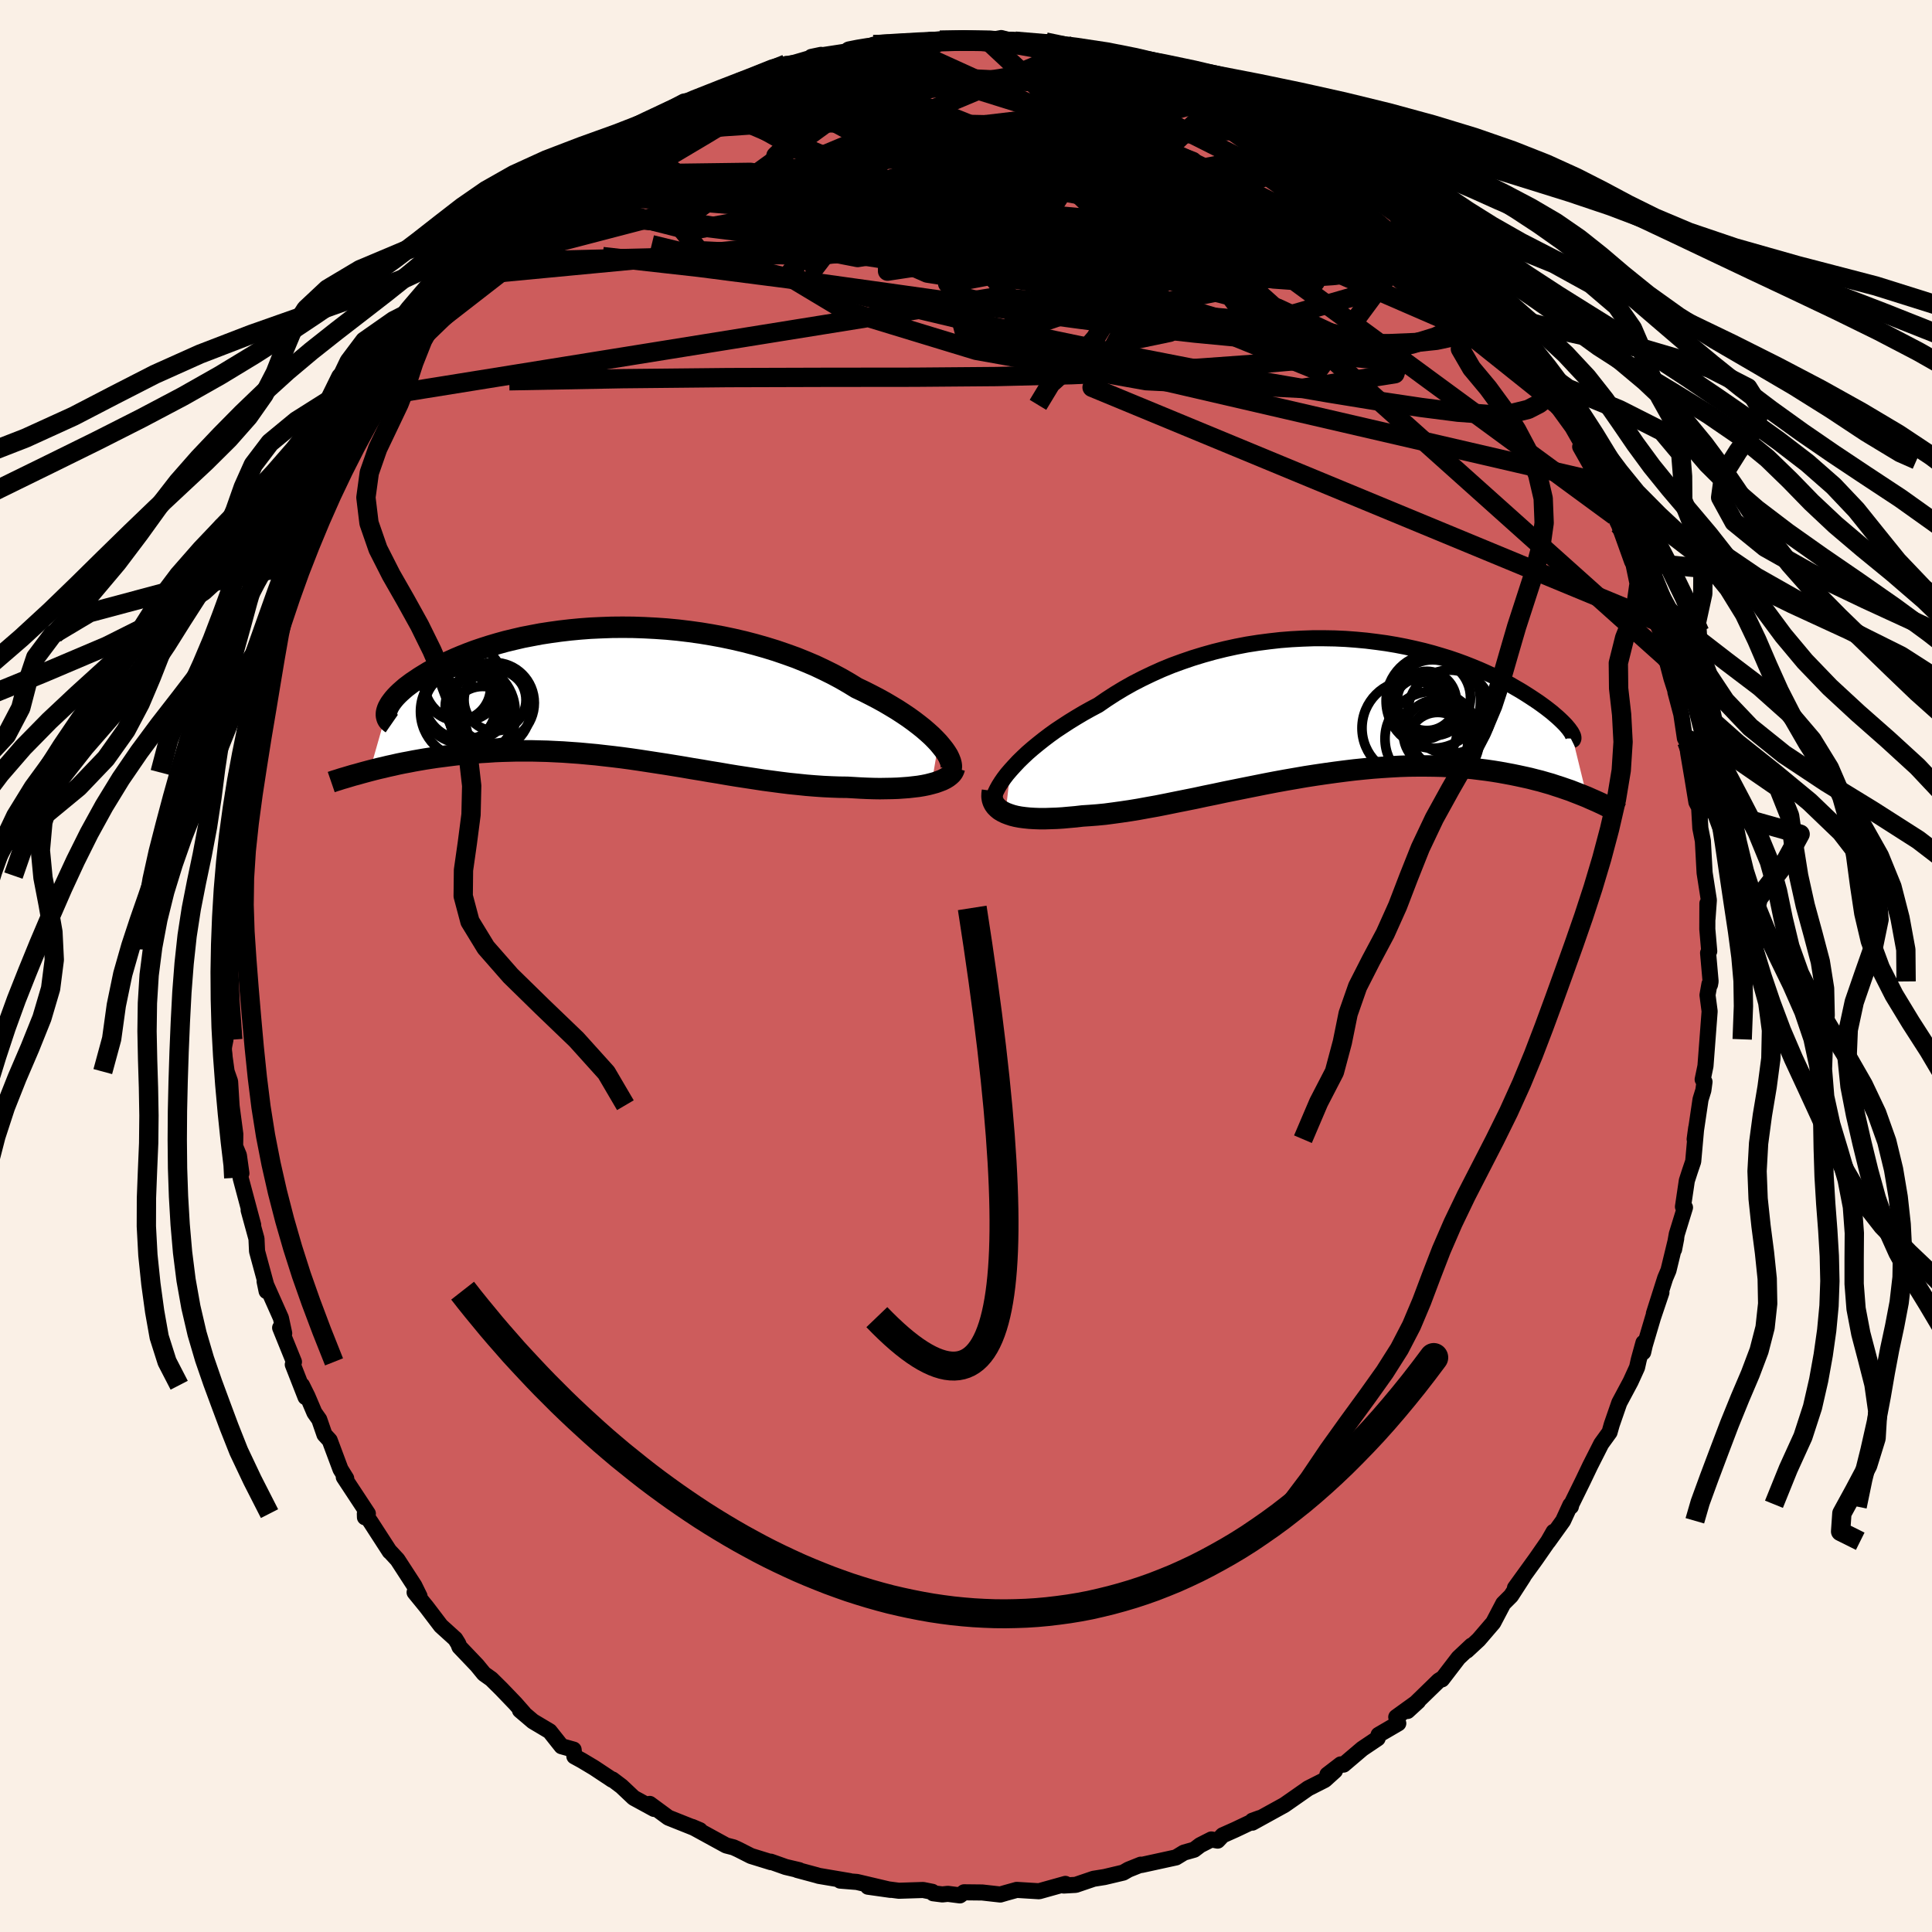 <svg viewBox="-100 -100 200 200" xmlns="http://www.w3.org/2000/svg" width="500" height="500" id="face-svg">
    <defs>
      <clipPath id="leftEyeClipPath">
        <polyline points="33.41,5.13 33.07,4.77 32.7,4.4 32.29,4.03 31.84,3.64 31.36,3.26 30.85,2.87 30.31,2.48 29.73,2.09 29.13,1.7 28.5,1.32 27.84,0.93 27.15,0.55 26.44,0.18 25.71,-0.19 24.95,-0.55 24.15,-1.04 23.32,-1.52 22.46,-1.98 21.55,-2.43 20.62,-2.87 19.65,-3.28 18.66,-3.68 17.63,-4.05 16.58,-4.41 15.51,-4.74 14.42,-5.05 13.31,-5.34 12.19,-5.6 11.05,-5.84 9.91,-6.05 8.76,-6.24 7.6,-6.4 6.44,-6.54 5.28,-6.65 4.13,-6.73 2.98,-6.79 1.83,-6.83 0.7,-6.84 -0.42,-6.83 -1.52,-6.79 -2.61,-6.74 -3.68,-6.66 -4.73,-6.56 -5.76,-6.44 -6.77,-6.3 -7.75,-6.15 -8.7,-5.97 -9.63,-5.79 -10.53,-5.58 -11.4,-5.37 -12.23,-5.14 -13.04,-4.9 -13.82,-4.65 -14.56,-4.4 -15.28,-4.13 -15.96,-3.86 -16.6,-3.59 -17.22,-3.31 -17.8,-3.03 -18.36,-2.75 -18.88,-2.47 -19.37,-2.2 -19.83,-1.92 -20.27,-1.65 -20.67,-1.38 -21.06,-1.12 -21.41,-0.86 -21.74,-0.61 -22.04,-0.35 -22.31,-0.11 -22.56,0.13 -22.79,0.37 -22.99,0.6 -23.16,0.82 -23.32,1.04 -23.44,1.24 -23.55,1.44 -23.63,1.63 -23.69,1.82 -25.46,8.02 -25,7.9 -24.52,7.78 -24.03,7.67 -23.54,7.55 -23.03,7.44 -22.51,7.32 -21.97,7.21 -21.43,7.11 -20.87,7 -20.3,6.9 -19.72,6.8 -19.13,6.71 -18.53,6.62 -17.91,6.54 -17.29,6.46 -16.65,6.38 -15.99,6.31 -15.32,6.24 -14.64,6.18 -13.94,6.12 -13.23,6.08 -12.51,6.03 -11.77,6 -11.02,5.98 -10.26,5.96 -9.49,5.96 -8.7,5.96 -7.9,5.98 -7.09,6 -6.27,6.04 -5.44,6.08 -4.6,6.14 -3.75,6.2 -2.89,6.28 -2.02,6.36 -1.15,6.46 -0.26,6.56 0.63,6.67 1.52,6.79 2.42,6.92 3.33,7.06 4.24,7.2 5.16,7.34 6.08,7.49 7,7.64 7.92,7.8 8.85,7.95 9.77,8.11 10.7,8.26 11.62,8.42 12.54,8.57 13.46,8.71 14.38,8.85 15.29,8.99 16.2,9.11 17.1,9.23 17.99,9.34 18.88,9.43 19.75,9.52 20.62,9.59 21.48,9.65 22.32,9.69 23.16,9.72 23.97,9.73 24.68,9.77 25.36,9.81 26.04,9.84 26.7,9.86 27.34,9.87 27.97,9.86 28.58,9.85 29.18,9.83 29.75,9.79 30.3,9.75 30.83,9.69 31.34,9.63 31.82,9.55 32.27,9.46 32.7,9.35" />
      </clipPath>
      <clipPath id="rightEyeClipPath">
        <polyline points="-33.66,6.49 -33.27,6.06 -32.85,5.61 -32.39,5.16 -31.9,4.7 -31.37,4.24 -30.81,3.78 -30.23,3.32 -29.61,2.85 -28.97,2.39 -28.29,1.94 -27.6,1.49 -26.87,1.04 -26.13,0.6 -25.36,0.17 -24.57,-0.25 -23.73,-0.83 -22.85,-1.4 -21.94,-1.95 -21,-2.48 -20.03,-2.98 -19.03,-3.46 -18.01,-3.92 -16.96,-4.35 -15.89,-4.74 -14.81,-5.11 -13.7,-5.45 -12.59,-5.76 -11.46,-6.04 -10.32,-6.29 -9.18,-6.51 -8.03,-6.69 -6.88,-6.84 -5.73,-6.97 -4.59,-7.06 -3.45,-7.12 -2.31,-7.16 -1.19,-7.16 -0.08,-7.14 1.02,-7.09 2.1,-7.01 3.17,-6.91 4.22,-6.78 5.24,-6.64 6.25,-6.47 7.23,-6.28 8.19,-6.07 9.12,-5.85 10.02,-5.61 10.9,-5.35 11.75,-5.09 12.57,-4.81 13.36,-4.52 14.12,-4.22 14.85,-3.92 15.55,-3.61 16.22,-3.3 16.86,-2.99 17.47,-2.67 18.05,-2.36 18.6,-2.04 19.12,-1.74 19.62,-1.43 20.09,-1.13 20.53,-0.84 20.95,-0.56 21.34,-0.28 21.71,-0.01 22.06,0.26 22.38,0.51 22.67,0.76 22.95,1 23.2,1.23 23.43,1.45 23.64,1.66 23.83,1.86 23.99,2.05 24.14,2.23 24.26,2.4 24.37,2.55 26.02,9.29 25.6,9.12 25.17,8.95 24.73,8.78 24.27,8.6 23.8,8.44 23.31,8.27 22.81,8.11 22.3,7.94 21.77,7.79 21.22,7.63 20.66,7.49 20.08,7.34 19.49,7.21 18.89,7.08 18.26,6.95 17.62,6.83 16.96,6.71 16.28,6.6 15.59,6.5 14.87,6.41 14.14,6.32 13.38,6.25 12.61,6.18 11.82,6.13 11,6.09 10.17,6.07 9.32,6.06 8.46,6.06 7.57,6.07 6.67,6.1 5.75,6.15 4.81,6.21 3.86,6.28 2.9,6.37 1.92,6.47 0.93,6.59 -0.07,6.72 -1.08,6.86 -2.1,7.01 -3.13,7.17 -4.17,7.35 -5.21,7.53 -6.25,7.72 -7.29,7.92 -8.34,8.13 -9.39,8.34 -10.43,8.55 -11.47,8.76 -12.5,8.98 -13.53,9.19 -14.55,9.41 -15.55,9.61 -16.55,9.81 -17.53,10.01 -18.49,10.2 -19.44,10.37 -20.37,10.54 -21.28,10.69 -22.16,10.82 -23.03,10.94 -23.86,11.05 -24.68,11.13 -25.46,11.19 -26.22,11.24 -26.91,11.32 -27.59,11.38 -28.25,11.44 -28.88,11.48 -29.49,11.5 -30.08,11.52 -30.65,11.52 -31.19,11.5 -31.7,11.47 -32.19,11.42 -32.65,11.36 -33.08,11.28 -33.48,11.18 -33.84,11.06 -34.18,10.93" />
      </clipPath>
      <filter id="fuzzy">
        <feTurbulence id="turbulence" baseFrequency="0.05" numOctaves="3" type="noise" result="noise" />
        <feDisplacementMap in="SourceGraphic" in2="noise" scale="2" />
      </filter>
      <linearGradient id="rainbowGradient" x1="0%" y1="0%" x2="100%" y2="0%">
        <stop offset="0%" style="stop-color: [object Object]; stop-opacity: 1" />
        <stop offset="51.3%" style="stop-color: [object Object]; stop-opacity: 1" />
        <stop offset="100%" style="stop-color: [object Object]; stop-opacity: 1" />
      </linearGradient>
    </defs>
    <rect x="-100" y="-100" width="100%" height="100%" fill="rgb(250, 240, 230)" />
    <polyline id="faceContour" points="77.08,1.6 77.02,1.93 76.96,1.87 76.76,3.01 76.98,4.69 76.76,7.59 76.55,10.35 76.26,11.75 76.45,11.99 76.33,12.87 76.04,13.81 75.43,17.93 75.59,16.76 75.28,20.23 74.94,21.23 74.62,22.22 74.22,24.92 74.43,25 73.58,27.76 73.3,29.34 73.52,28.21 72.72,31.51 72.38,32.31 71.21,35.99 71.99,33.8 71.12,36.38 70.27,39.25 70.1,39.99 70.13,39 69.64,40.78 69.47,41.55 68.8,43.02 67.63,45.21 66.85,47.46 66.62,48.27 65.76,49.46 64.61,51.73 63.86,53.3 62.67,55.72 62.62,55.96 62.56,55.8 61.81,57.43 60.26,59.59 60.83,58.57 60.27,59.55 58.97,61.42 56.83,64.38 57.7,63.22 56.42,65.2 55.62,66 54.58,67.98 53.07,69.74 51.84,70.88 52.33,70.35 50.98,71.62 49.27,73.85 49.26,73.78 48.94,73.98 45.71,77.12 46.8,76.12 44.54,77.75 44.75,78.4 42.71,79.59 42.61,79.96 41.02,81.03 39.09,82.67 38.79,82.65 37.41,83.71 38.19,83.31 37.14,84.26 35.42,85.13 34.25,85.95 32.96,86.85 29.64,88.68 29.65,88.48 30.4,88.21 27.87,89.41 26.57,89.99 26.05,90.54 25.4,90.42 24.24,91.01 23.62,91.48 22.56,91.78 21.74,92.28 18.17,93.06 18.09,93.03 16.82,93.54 16.28,93.85 14.34,94.31 13.21,94.49 11.36,95.12 10.12,95.19 10.29,95.02 7.57,95.78 7.52,95.78 5.25,95.64 4.13,95.95 3.55,96.12 1.68,95.91 -0.2,95.89 -0.63,96.21 -1.88,96.05 -2.45,96.11 -3.4,95.99 -3.49,95.84 -4.44,95.65 -6.95,95.73 -10.15,95.31 -7.81,95.64 -11.29,94.82 -13.03,94.68 -12.04,94.73 -15.23,94.19 -15.46,94.12 -17.47,93.58 -17.26,93.6 -18.66,93.27 -20.21,92.72 -20.19,92.77 -22.26,92.13 -23.56,91.47 -24.06,91.24 -24.83,91.04 -27.99,89.31 -28.35,89.12 -27.55,89.46 -30.81,88.16 -32.74,86.74 -32.29,87.26 -34.4,86.11 -35.66,84.92 -36.6,84.21 -36.63,84.24 -38.5,83 -39.77,82.24 -40.54,81.82 -40.62,81.12 -41.87,80.77 -43.1,79.22 -44.83,78.19 -46.17,77.05 -45.78,77.34 -46.65,76.35 -48.09,74.85 -49.14,73.81 -49.9,73.27 -50.62,72.39 -52.44,70.48 -52.56,70.16 -52.87,69.66 -54.36,68.31 -55.85,66.35 -57.08,64.84 -56.57,65.24 -57.11,64.14 -58.85,61.46 -59.58,60.67 -59.66,60.61 -61.62,57.58 -62.23,56.7 -62.22,57.07 -61.92,56.69 -64.41,52.91 -64.16,53.05 -64.75,52.1 -65.87,49.1 -66.41,48.51 -66.95,46.95 -67.45,46.24 -68.17,44.55 -68.74,43.4 -68.37,44.63 -69.69,41.26 -69.57,40.98 -71,37.45 -70.58,38.02 -70.92,36.44 -72.61,32.65 -72.4,33.66 -72.29,33.59 -73.39,29.53 -73.45,28.23 -74.26,25.28 -73.79,26.81 -75.09,21.94 -75.1,21.42 -75.01,21.46 -75.27,19.6 -75.66,18.66 -75.64,17.41 -76.02,14.54 -76.03,14.41 -76.18,11.96 -76.54,10.93 -76.86,8.62 -76.66,7.62 -76.78,4 -76.96,3.56 -77,5.02 -77.14,0.01 -76.85,-1.71 -77.13,-3.62 -77.04,-3.02 -76.94,-6.11 -76.83,-7.45 -76.71,-6.94 -76.86,-7.21 -76.74,-9.36 -76.39,-12.37 -76.5,-12.15 -75.98,-16.89 -75.65,-17.18 -75.87,-17.63 -75.47,-20.04 -75.17,-19.68 -74.66,-24.22 -74.73,-23.66 -74.03,-26.71 -73.86,-27.57 -73.94,-27.36 -73.29,-30.02 -72.38,-32.78 -72.64,-31.21 -71.44,-35.62 -72.03,-34.23 -71.71,-34.28 -70.65,-37.85 -70,-39.44 -69.06,-42.21 -69.19,-41.59 -68.09,-45.44 -67.67,-45.77 -67.6,-45.97 -66.22,-48.7 -66.3,-48.66 -65.74,-50.28 -64.94,-51.38 -63.92,-53.24 -63.25,-55.02 -63.08,-55.45 -63.32,-54.68 -60.7,-59 -60.76,-59.12 -59.9,-60.02 -59.87,-60.29 -59.05,-61.77 -57.48,-63.76 -56.8,-64.56 -56.29,-65.48 -54.78,-67.4 -54.32,-68.15 -53.93,-68.04 -53.23,-69.18 -51.58,-71.46 -50.8,-72.15 -50.16,-72.87 -48.09,-74.93 -48.88,-74.28 -48.5,-74.67 -46.96,-75.93 -45.05,-77.89 -44.33,-78.53 -42.98,-79.8 -42.7,-80.14 -41.66,-80.91 -39.71,-81.87 -38.93,-82.73 -37.87,-83.66 -37.3,-83.92 -34.87,-85.62 -35.41,-85.33 -35.18,-85.23 -33.25,-86.76 -31.03,-87.49 -30.89,-87.83 -29.32,-88.89 -28.84,-89.03 -28.05,-89.57 -26.14,-90.34 -26.58,-89.76 -23.47,-91.65 -21.53,-92.3 -21.89,-91.78 -18.63,-93.37 -19.5,-93.02 -18.86,-93.19 -16.93,-93.75 -15.01,-94.32 -16.01,-94.11 -11.83,-94.75 -13.49,-94.48 -10.6,-94.94 -9.56,-95.37 -8.47,-95.31 -7.22,-95.53 -7.17,-95.39 -3.86,-95.67 -3.68,-95.76 -2.7,-95.83 -0.15,-96.02 -0.96,-95.86 2.24,-95.8 3.65,-96.06 5.19,-95.64 5.08,-95.74 5.89,-95.62 7.5,-95.49 8.24,-95.65 10.39,-95.3 11.48,-94.95 12.14,-94.56 13.08,-94.49 14.44,-94.28 16.12,-93.97 17.75,-93.23 17.83,-93.55 20.55,-92.32 20.38,-92.79 21.22,-92.03 22.83,-91.66 22.63,-91.65 23.33,-91.28 23.98,-91.34 26.54,-90 27.47,-89.4 28.6,-88.86 32.44,-87.17 32.17,-86.95 32.95,-86.76 33.74,-86.61 34.94,-85.53 36.04,-84.85 38.84,-82.88 38.9,-82.74 39.02,-82.48 40.32,-81.69 42.57,-79.87 42.97,-79.43 43.47,-79.22 43.62,-79.01 44.55,-78.47 47.01,-75.95 47.32,-75.54 47.38,-75.46 47.36,-75.59 49.13,-73.74 49.71,-73.07 51.58,-71.09 52.33,-70.15 54.57,-67.61 53.92,-68.37 55.78,-66.06 56.06,-65.57 57.85,-63.3 58.96,-61.65 58.55,-62.5 59.54,-60.63 61.04,-58.6 61.24,-58.09 60.38,-59.07 62.77,-55.78 63.93,-53.75 64.84,-51.52 63.58,-53.75 64.68,-52.39 65.44,-50.13 66.54,-48.59 66.56,-48.26 67.14,-46.61 67.6,-45.65 68.95,-41.89 69.04,-42.68 68.84,-43.22 69.65,-39.78 70.71,-38.33 71.41,-35.74 71.94,-34.57 72.15,-33.22 72.57,-31.5 72.47,-31.9 73.03,-29.77 73.56,-28.11 73.44,-28.36 74.05,-26.06 74.42,-23.58 74.61,-23.23 74.77,-22 75.19,-19.52 75.61,-16.96 75.78,-16.63 75.87,-16.83 76.02,-14.26 76.28,-12.95 76.46,-9.65 76.9,-6.82 76.76,-4.88 76.75,-6.48 76.74,-3.82 76.94,-1.53 76.82,-1.35 77.08,1.6 77.02,1.93" fill="rgb(205, 92, 92)" stroke="black" stroke-width="1.667" stroke-linejoin="round" filter="url(#fuzzy)" />
    <g transform="translate(38.27 -26.77)">
      <polyline id="rightCountour" points="-33.66,6.49 -33.27,6.06 -32.85,5.61 -32.39,5.16 -31.9,4.7 -31.37,4.24 -30.81,3.78 -30.23,3.32 -29.61,2.85 -28.97,2.39 -28.29,1.94 -27.6,1.49 -26.87,1.04 -26.13,0.6 -25.36,0.17 -24.57,-0.25 -23.73,-0.83 -22.85,-1.4 -21.94,-1.95 -21,-2.48 -20.03,-2.98 -19.03,-3.46 -18.01,-3.92 -16.96,-4.35 -15.89,-4.74 -14.81,-5.11 -13.7,-5.45 -12.59,-5.76 -11.46,-6.04 -10.32,-6.29 -9.18,-6.51 -8.03,-6.69 -6.88,-6.84 -5.73,-6.97 -4.59,-7.06 -3.45,-7.12 -2.31,-7.16 -1.19,-7.16 -0.08,-7.14 1.02,-7.09 2.1,-7.01 3.17,-6.91 4.22,-6.78 5.24,-6.64 6.25,-6.47 7.23,-6.28 8.19,-6.07 9.12,-5.85 10.02,-5.61 10.9,-5.35 11.75,-5.09 12.57,-4.81 13.36,-4.52 14.12,-4.22 14.85,-3.92 15.55,-3.61 16.22,-3.3 16.86,-2.99 17.47,-2.67 18.05,-2.36 18.6,-2.04 19.12,-1.74 19.62,-1.43 20.09,-1.13 20.53,-0.84 20.95,-0.56 21.34,-0.28 21.71,-0.01 22.06,0.26 22.38,0.51 22.67,0.76 22.95,1 23.2,1.23 23.43,1.45 23.64,1.66 23.83,1.86 23.99,2.05 24.14,2.23 24.26,2.4 24.37,2.55 26.02,9.29 25.6,9.12 25.17,8.95 24.73,8.78 24.27,8.6 23.8,8.44 23.31,8.27 22.81,8.11 22.3,7.94 21.77,7.79 21.22,7.63 20.66,7.49 20.08,7.34 19.49,7.21 18.89,7.08 18.26,6.95 17.62,6.83 16.96,6.71 16.28,6.6 15.59,6.5 14.87,6.41 14.14,6.32 13.38,6.25 12.61,6.18 11.82,6.13 11,6.09 10.17,6.07 9.32,6.06 8.46,6.06 7.57,6.07 6.67,6.1 5.75,6.15 4.81,6.21 3.86,6.28 2.9,6.37 1.92,6.47 0.93,6.59 -0.07,6.72 -1.08,6.86 -2.1,7.01 -3.13,7.17 -4.17,7.35 -5.21,7.53 -6.25,7.72 -7.29,7.92 -8.34,8.13 -9.39,8.34 -10.43,8.55 -11.47,8.76 -12.5,8.98 -13.53,9.19 -14.55,9.41 -15.55,9.61 -16.55,9.81 -17.53,10.01 -18.49,10.2 -19.44,10.37 -20.37,10.54 -21.28,10.69 -22.16,10.82 -23.03,10.94 -23.86,11.05 -24.68,11.13 -25.46,11.19 -26.22,11.24 -26.91,11.32 -27.59,11.38 -28.25,11.44 -28.88,11.48 -29.49,11.5 -30.08,11.52 -30.65,11.52 -31.19,11.5 -31.7,11.47 -32.19,11.42 -32.65,11.36 -33.08,11.28 -33.48,11.18 -33.84,11.06 -34.18,10.93" fill="white" stroke="white" stroke-width="0" stroke-linejoin="round" filter="url(#fuzzy)" />
    </g>
    <g transform="translate(-36.26 -28.23)">
      <polyline id="leftCountour" points="33.41,5.13 33.07,4.77 32.7,4.4 32.29,4.03 31.84,3.64 31.36,3.26 30.85,2.87 30.31,2.48 29.73,2.09 29.13,1.7 28.5,1.32 27.84,0.93 27.15,0.55 26.44,0.18 25.71,-0.19 24.95,-0.55 24.15,-1.04 23.32,-1.52 22.46,-1.98 21.55,-2.43 20.62,-2.87 19.65,-3.28 18.66,-3.68 17.63,-4.05 16.58,-4.41 15.51,-4.74 14.42,-5.05 13.31,-5.34 12.19,-5.6 11.05,-5.84 9.91,-6.05 8.76,-6.24 7.6,-6.4 6.44,-6.54 5.28,-6.65 4.13,-6.73 2.98,-6.79 1.83,-6.83 0.7,-6.84 -0.42,-6.83 -1.52,-6.79 -2.61,-6.74 -3.68,-6.66 -4.73,-6.56 -5.76,-6.44 -6.77,-6.3 -7.75,-6.15 -8.7,-5.97 -9.63,-5.79 -10.53,-5.58 -11.4,-5.37 -12.23,-5.14 -13.04,-4.9 -13.82,-4.65 -14.56,-4.4 -15.28,-4.13 -15.96,-3.86 -16.6,-3.59 -17.22,-3.31 -17.8,-3.03 -18.36,-2.75 -18.88,-2.47 -19.37,-2.2 -19.83,-1.92 -20.27,-1.65 -20.67,-1.38 -21.06,-1.12 -21.41,-0.86 -21.74,-0.61 -22.04,-0.35 -22.31,-0.11 -22.56,0.13 -22.79,0.37 -22.99,0.6 -23.16,0.82 -23.32,1.04 -23.44,1.24 -23.55,1.44 -23.63,1.63 -23.69,1.82 -25.46,8.02 -25,7.9 -24.52,7.78 -24.03,7.67 -23.54,7.55 -23.03,7.44 -22.51,7.32 -21.97,7.21 -21.43,7.11 -20.87,7 -20.3,6.9 -19.72,6.8 -19.13,6.71 -18.53,6.62 -17.91,6.54 -17.29,6.46 -16.65,6.38 -15.99,6.31 -15.32,6.24 -14.64,6.18 -13.94,6.12 -13.23,6.08 -12.51,6.03 -11.77,6 -11.02,5.98 -10.26,5.96 -9.49,5.96 -8.7,5.96 -7.9,5.98 -7.09,6 -6.27,6.04 -5.44,6.08 -4.6,6.14 -3.75,6.2 -2.89,6.28 -2.02,6.36 -1.15,6.46 -0.26,6.56 0.63,6.67 1.52,6.79 2.42,6.92 3.33,7.06 4.24,7.2 5.16,7.34 6.08,7.49 7,7.64 7.92,7.8 8.85,7.95 9.77,8.11 10.7,8.26 11.62,8.42 12.54,8.57 13.46,8.71 14.38,8.85 15.29,8.99 16.2,9.11 17.1,9.23 17.99,9.34 18.88,9.43 19.75,9.52 20.62,9.59 21.48,9.65 22.32,9.69 23.16,9.72 23.97,9.73 24.68,9.77 25.36,9.81 26.04,9.84 26.7,9.86 27.34,9.87 27.97,9.86 28.58,9.85 29.18,9.83 29.75,9.79 30.3,9.75 30.83,9.69 31.34,9.63 31.82,9.55 32.27,9.46 32.7,9.35" fill="white" stroke="white" stroke-width="0" stroke-linejoin="round" filter="url(#fuzzy)" />
    </g>
    <g transform="translate(38.27 -26.77)">
      <polyline id="rightUpper" points="-35.42,9.86 -35.43,9.64 -35.4,9.39 -35.33,9.1 -35.21,8.79 -35.05,8.46 -34.85,8.1 -34.61,7.72 -34.34,7.33 -34.02,6.91 -33.66,6.49 -33.27,6.06 -32.85,5.61 -32.39,5.16 -31.9,4.7 -31.37,4.24 -30.81,3.78 -30.23,3.32 -29.61,2.85 -28.97,2.39 -28.29,1.94 -27.6,1.49 -26.87,1.04 -26.13,0.6 -25.36,0.17 -24.57,-0.25 -23.73,-0.83 -22.85,-1.4 -21.94,-1.95 -21,-2.48 -20.03,-2.98 -19.03,-3.46 -18.01,-3.92 -16.96,-4.35 -15.89,-4.74 -14.81,-5.11 -13.7,-5.45 -12.59,-5.76 -11.46,-6.04 -10.32,-6.29 -9.18,-6.51 -8.03,-6.69 -6.88,-6.84 -5.73,-6.97 -4.59,-7.06 -3.45,-7.12 -2.31,-7.16 -1.19,-7.16 -0.08,-7.14 1.02,-7.09 2.1,-7.01 3.17,-6.91 4.22,-6.78 5.24,-6.64 6.25,-6.47 7.23,-6.28 8.19,-6.07 9.12,-5.85 10.02,-5.61 10.9,-5.35 11.75,-5.09 12.57,-4.81 13.36,-4.52 14.12,-4.22 14.85,-3.92 15.55,-3.61 16.22,-3.3 16.86,-2.99 17.47,-2.67 18.05,-2.36 18.6,-2.04 19.12,-1.74 19.62,-1.43 20.09,-1.13 20.53,-0.84 20.95,-0.56 21.34,-0.28 21.71,-0.01 22.06,0.26 22.38,0.51 22.67,0.76 22.95,1 23.2,1.23 23.43,1.45 23.64,1.66 23.83,1.86 23.99,2.05 24.14,2.23 24.26,2.4 24.37,2.55 24.45,2.69 24.52,2.83 24.57,2.94 24.6,3.05 24.61,3.14 24.61,3.22 24.59,3.29 24.56,3.35 24.5,3.39 24.44,3.42" fill="none" stroke="black" stroke-width="1.667" stroke-linejoin="round" filter="url(#fuzzy)" />
      <polyline id="rightLower" points="-35.53,8.64 -35.57,8.95 -35.58,9.24 -35.54,9.52 -35.46,9.77 -35.34,10.01 -35.18,10.23 -34.98,10.43 -34.75,10.62 -34.48,10.78 -34.18,10.93 -33.84,11.06 -33.48,11.18 -33.08,11.28 -32.65,11.36 -32.19,11.42 -31.7,11.47 -31.19,11.5 -30.65,11.52 -30.08,11.52 -29.49,11.5 -28.88,11.48 -28.25,11.44 -27.59,11.38 -26.91,11.32 -26.22,11.24 -25.46,11.19 -24.68,11.13 -23.86,11.05 -23.03,10.94 -22.16,10.82 -21.28,10.69 -20.37,10.54 -19.44,10.37 -18.49,10.2 -17.53,10.01 -16.55,9.81 -15.55,9.61 -14.55,9.41 -13.53,9.19 -12.5,8.98 -11.47,8.76 -10.43,8.55 -9.39,8.34 -8.34,8.13 -7.29,7.92 -6.25,7.72 -5.21,7.53 -4.17,7.35 -3.13,7.17 -2.1,7.01 -1.08,6.86 -0.07,6.72 0.93,6.59 1.92,6.47 2.9,6.37 3.86,6.28 4.81,6.21 5.75,6.15 6.67,6.1 7.57,6.07 8.46,6.06 9.32,6.06 10.17,6.07 11,6.09 11.82,6.13 12.61,6.18 13.38,6.25 14.14,6.32 14.87,6.41 15.59,6.5 16.28,6.6 16.96,6.71 17.62,6.83 18.26,6.95 18.89,7.08 19.49,7.21 20.08,7.34 20.66,7.49 21.22,7.63 21.77,7.79 22.3,7.94 22.81,8.11 23.31,8.27 23.8,8.44 24.27,8.6 24.73,8.78 25.17,8.95 25.6,9.12 26.02,9.29 26.42,9.47 26.81,9.64 27.19,9.81 27.56,9.98 27.91,10.15 28.25,10.32 28.58,10.49 28.9,10.66 29.21,10.82 29.5,10.98" fill="none" stroke="black" stroke-width="2.222" stroke-linejoin="round" filter="url(#fuzzy)" />
      <circle r="3.204" cx="9.019" cy="0.125" stroke="black" fill="none" stroke-width="1.0" filter="url(#fuzzy)" clip-path="url(#rightEyeClipPath)" /><circle r="4.336" cx="11.809" cy="0.475" stroke="black" fill="none" stroke-width="1.0" filter="url(#fuzzy)" clip-path="url(#rightEyeClipPath)" /><circle r="4.936" cx="7.659" cy="2.145" stroke="black" fill="none" stroke-width="1.0" filter="url(#fuzzy)" clip-path="url(#rightEyeClipPath)" /><circle r="3.102" cx="10.569" cy="3.62" stroke="black" fill="none" stroke-width="1.0" filter="url(#fuzzy)" clip-path="url(#rightEyeClipPath)" /><circle r="3.14" cx="11.004" cy="3.065" stroke="black" fill="none" stroke-width="1.0" filter="url(#fuzzy)" clip-path="url(#rightEyeClipPath)" /><circle r="4.884" cx="10.104" cy="-0.66" stroke="black" fill="none" stroke-width="1.0" filter="url(#fuzzy)" clip-path="url(#rightEyeClipPath)" /><circle r="4.894" cx="9.999" cy="3.245" stroke="black" fill="none" stroke-width="1.0" filter="url(#fuzzy)" clip-path="url(#rightEyeClipPath)" /><circle r="3.936" cx="10.019" cy="-0.995" stroke="black" fill="none" stroke-width="1.0" filter="url(#fuzzy)" clip-path="url(#rightEyeClipPath)" /><circle r="3.066" cx="9.424" cy="-0.67" stroke="black" fill="none" stroke-width="1.0" filter="url(#fuzzy)" clip-path="url(#rightEyeClipPath)" /><circle r="3.524" cx="10.529" cy="2.73" stroke="black" fill="none" stroke-width="1.0" filter="url(#fuzzy)" clip-path="url(#rightEyeClipPath)" />
      </g>
    <g transform="translate(-36.26 -28.23)">
      <polyline id="leftUpper" points="34.67,7.95 34.73,7.76 34.75,7.55 34.72,7.31 34.65,7.05 34.54,6.77 34.4,6.47 34.21,6.16 33.98,5.83 33.71,5.49 33.41,5.13 33.07,4.77 32.7,4.4 32.29,4.03 31.84,3.64 31.36,3.26 30.85,2.87 30.31,2.48 29.73,2.09 29.13,1.7 28.5,1.32 27.84,0.93 27.15,0.55 26.44,0.18 25.71,-0.19 24.95,-0.55 24.15,-1.04 23.32,-1.52 22.46,-1.98 21.55,-2.43 20.62,-2.87 19.65,-3.28 18.66,-3.68 17.63,-4.05 16.58,-4.41 15.51,-4.74 14.42,-5.05 13.31,-5.34 12.19,-5.6 11.05,-5.84 9.91,-6.05 8.76,-6.24 7.6,-6.4 6.44,-6.54 5.28,-6.65 4.13,-6.73 2.98,-6.79 1.83,-6.83 0.7,-6.84 -0.42,-6.83 -1.52,-6.79 -2.61,-6.74 -3.68,-6.66 -4.73,-6.56 -5.76,-6.44 -6.77,-6.3 -7.75,-6.15 -8.7,-5.97 -9.63,-5.79 -10.53,-5.58 -11.4,-5.37 -12.23,-5.14 -13.04,-4.9 -13.82,-4.65 -14.56,-4.4 -15.28,-4.13 -15.96,-3.86 -16.6,-3.59 -17.22,-3.31 -17.8,-3.03 -18.36,-2.75 -18.88,-2.47 -19.37,-2.2 -19.83,-1.92 -20.27,-1.65 -20.67,-1.38 -21.06,-1.12 -21.41,-0.86 -21.74,-0.61 -22.04,-0.35 -22.31,-0.11 -22.56,0.13 -22.79,0.37 -22.99,0.6 -23.16,0.82 -23.32,1.04 -23.44,1.24 -23.55,1.44 -23.63,1.63 -23.69,1.82 -23.73,1.99 -23.74,2.15 -23.74,2.31 -23.71,2.45 -23.67,2.59 -23.61,2.72 -23.53,2.84 -23.43,2.94 -23.31,3.04 -23.18,3.13" fill="none" stroke="black" stroke-width="2.222" stroke-linejoin="round" filter="url(#fuzzy)" />
      <polyline id="leftLower" points="35.07,7.71 35.01,7.92 34.91,8.13 34.77,8.32 34.58,8.5 34.36,8.67 34.1,8.83 33.8,8.98 33.46,9.11 33.1,9.24 32.7,9.35 32.27,9.46 31.82,9.55 31.34,9.63 30.83,9.69 30.3,9.75 29.75,9.79 29.18,9.83 28.58,9.85 27.97,9.86 27.34,9.87 26.7,9.86 26.04,9.84 25.36,9.81 24.68,9.77 23.97,9.73 23.16,9.72 22.32,9.69 21.48,9.65 20.62,9.59 19.75,9.52 18.88,9.43 17.99,9.34 17.1,9.23 16.2,9.11 15.29,8.99 14.38,8.85 13.46,8.71 12.54,8.57 11.62,8.42 10.7,8.26 9.77,8.11 8.85,7.95 7.92,7.8 7,7.64 6.08,7.49 5.16,7.34 4.24,7.2 3.33,7.06 2.42,6.92 1.52,6.79 0.63,6.67 -0.26,6.56 -1.15,6.46 -2.02,6.36 -2.89,6.28 -3.75,6.2 -4.6,6.14 -5.44,6.08 -6.27,6.04 -7.09,6 -7.9,5.98 -8.7,5.96 -9.49,5.96 -10.26,5.96 -11.02,5.98 -11.77,6 -12.51,6.03 -13.23,6.08 -13.94,6.12 -14.64,6.18 -15.32,6.24 -15.99,6.31 -16.65,6.38 -17.29,6.46 -17.91,6.54 -18.53,6.62 -19.13,6.71 -19.72,6.8 -20.3,6.9 -20.87,7 -21.43,7.11 -21.97,7.21 -22.51,7.32 -23.03,7.44 -23.54,7.55 -24.03,7.67 -24.52,7.78 -25,7.9 -25.46,8.02 -25.91,8.14 -26.35,8.26 -26.77,8.38 -27.19,8.49 -27.59,8.61 -27.99,8.73 -28.37,8.84 -28.74,8.96 -29.1,9.07 -29.45,9.19" fill="none" stroke="black" stroke-width="2.222" stroke-linejoin="round" filter="url(#fuzzy)" />
      <circle r="4.068" cx="-15.776" cy="-1.187" stroke="black" fill="none" stroke-width="1.0" filter="url(#fuzzy)" clip-path="url(#leftEyeClipPath)" /><circle r="3.424" cx="-16.381" cy="-0.597" stroke="black" fill="none" stroke-width="1.0" filter="url(#fuzzy)" clip-path="url(#leftEyeClipPath)" /><circle r="4.15" cx="-15.711" cy="0.628" stroke="black" fill="none" stroke-width="1.0" filter="url(#fuzzy)" clip-path="url(#leftEyeClipPath)" /><circle r="4.314" cx="-13.126" cy="1.663" stroke="black" fill="none" stroke-width="1.0" filter="url(#fuzzy)" clip-path="url(#leftEyeClipPath)" /><circle r="3.374" cx="-13.776" cy="2.663" stroke="black" fill="none" stroke-width="1.0" filter="url(#fuzzy)" clip-path="url(#leftEyeClipPath)" /><circle r="4.9" cx="-15.311" cy="1.883" stroke="black" fill="none" stroke-width="1.0" filter="url(#fuzzy)" clip-path="url(#leftEyeClipPath)" /><circle r="3.678" cx="-16.111" cy="1.443" stroke="black" fill="none" stroke-width="1.0" filter="url(#fuzzy)" clip-path="url(#leftEyeClipPath)" /><circle r="3.206" cx="-12.496" cy="0.688" stroke="black" fill="none" stroke-width="1.0" filter="url(#fuzzy)" clip-path="url(#leftEyeClipPath)" /><circle r="3.29" cx="-14.361" cy="1.368" stroke="black" fill="none" stroke-width="1.0" filter="url(#fuzzy)" clip-path="url(#leftEyeClipPath)" /><circle r="4.182" cx="-12.611" cy="0.993" stroke="black" fill="none" stroke-width="1.0" filter="url(#fuzzy)" clip-path="url(#leftEyeClipPath)" />
    </g>
    <g id="hairs">
      <polyline points="-11.83,-94.75 -12.08,-94.72 -11.18,-94.9 -10.14,-95.07 -9.22,-95.17 -8.46,-95.21 -7.87,-95.18 -7.48,-95.08 -7.34,-94.91 -7.49,-94.66 -7.94,-94.32 -8.71,-93.88 -9.84,-93.33 -11.4,-92.65 -13.47,-91.84 -16.11,-90.88 -19.32,-89.78 -22.99,-88.58 -27.03,-87.33 -31.52,-85.96" fill="none" stroke="url(#rainbowGradient)" stroke-width="2" stroke-linejoin="round" filter="url(#fuzzy)" /><polyline points="11.48,-94.95 12.33,-94.61 13.6,-94.22 15.17,-93.71 16.89,-93.09 18.67,-92.39 20.43,-91.64 22.14,-90.87 23.78,-90.1 25.36,-89.34 26.9,-88.58 28.42,-87.81 29.95,-87.03 31.49,-86.24 33.03,-85.46 34.51,-84.71 35.88,-84.02 37.06,-83.42 37.97,-82.98 38.53,-82.73 38.74,-82.7 38.71,-82.81 38.69,-82.9" fill="none" stroke="url(#rainbowGradient)" stroke-width="2" stroke-linejoin="round" filter="url(#fuzzy)" /><polyline points="51.58,-71.09 52.45,-69.93 53.04,-68.86 53.23,-67.95 53.08,-67.12 52.59,-66.34 51.73,-65.67 50.44,-65.14 48.69,-64.77 46.49,-64.54 43.83,-64.43 40.73,-64.42 37.19,-64.52 33.19,-64.72 28.69,-65.04 23.65,-65.52 18.04,-66.15 11.87,-66.94 5.14,-67.85 -2.14,-68.86 -9.98,-69.96 -18.44,-71.14 -27.61,-72.32 -37.62,-73.44" fill="none" stroke="url(#rainbowGradient)" stroke-width="2" stroke-linejoin="round" filter="url(#fuzzy)" /><polyline points="33.74,-86.61 35,-85.59 36.46,-84.49 37.86,-83.44 39.09,-82.49 40.22,-81.61 41.28,-80.76 42.27,-79.99 43.09,-79.35 43.71,-78.87 44.12,-78.56 44.33,-78.39 44.32,-78.36 44.02,-78.57 43.27,-79.14 42.02,-80.13 40.42,-81.42" fill="none" stroke="url(#rainbowGradient)" stroke-width="2" stroke-linejoin="round" filter="url(#fuzzy)" /><polyline points="13.08,-94.49 14.46,-94.23 15.86,-93.89 17.12,-93.54 18.19,-93.23 19.04,-92.96 19.62,-92.75 19.89,-92.62 19.84,-92.57 19.48,-92.6 18.81,-92.72 17.82,-92.92 16.43,-93.2 14.53,-93.58 12.04,-94.08 8.91,-94.76" fill="none" stroke="url(#rainbowGradient)" stroke-width="2" stroke-linejoin="round" filter="url(#fuzzy)" /><polyline points="59.54,-60.63 60.25,-59.34 60.03,-58.75 59.33,-58.2 58.2,-57.62 56.49,-57.2 54.07,-57.1 50.93,-57.33 47.11,-57.82 42.62,-58.49 37.46,-59.33 31.57,-60.35 24.91,-61.58 17.43,-63.04 9.12,-64.77 -0.05,-66.83 -10.07,-69.21 -20.89,-71.84 -32.54,-74.67" fill="none" stroke="url(#rainbowGradient)" stroke-width="2" stroke-linejoin="round" filter="url(#fuzzy)" /><polyline points="47.01,-75.95 47.08,-75.69 46.89,-75.47 46.59,-75.06 46.16,-74.46 45.47,-73.75 44.42,-73.03 42.9,-72.38 40.83,-71.87 38.19,-71.49 34.96,-71.26 31.14,-71.18 26.71,-71.25 21.65,-71.49 15.91,-71.9 9.47,-72.45 2.3,-73.14 -5.6,-73.97 -14.24,-74.94 -23.54,-76.04 -33.47,-77.27" fill="none" stroke="url(#rainbowGradient)" stroke-width="2" stroke-linejoin="round" filter="url(#fuzzy)" /><polyline points="51.58,-71.09 52.36,-69.92 52.7,-68.81 52.46,-67.85 51.71,-66.91 50.43,-65.98 48.6,-65.12 46.15,-64.37 43.08,-63.74 39.36,-63.2 34.99,-62.74 29.96,-62.31 24.29,-61.9 17.95,-61.52 10.93,-61.21 3.18,-61.02 -5.32,-60.95 -14.6,-60.94 -24.66,-60.91 -35.53,-60.8 -47.28,-60.58" fill="none" stroke="url(#rainbowGradient)" stroke-width="2" stroke-linejoin="round" filter="url(#fuzzy)" /><polyline points="22.63,-91.65 23.54,-91.22 25.06,-90.43 27.02,-89.31 29.23,-87.98 31.54,-86.56 33.78,-85.15 35.85,-83.85 37.68,-82.67 39.33,-81.6 40.85,-80.58 42.28,-79.58 43.61,-78.62 44.69,-77.84 45.2,-77.58" fill="none" stroke="url(#rainbowGradient)" stroke-width="2" stroke-linejoin="round" filter="url(#fuzzy)" /><polyline points="8.24,-95.65 9.99,-95.28 11.38,-94.87 12.75,-94.44 14.22,-93.99 15.82,-93.49 17.49,-92.96 19.14,-92.41 20.72,-91.86 22.17,-91.34 23.47,-90.87 24.61,-90.45 25.59,-90.1 26.41,-89.79 27.11,-89.53 27.64,-89.32 27.95,-89.2 27.97,-89.21 27.63,-89.39 26.87,-89.76 25.69,-90.3 24.2,-90.96" fill="none" stroke="url(#rainbowGradient)" stroke-width="2" stroke-linejoin="round" filter="url(#fuzzy)" /><polyline points="10.39,-95.3 11.18,-94.98 11.65,-94.69 11.9,-94.42 11.89,-94.13 11.49,-93.78 10.54,-93.37 8.93,-92.91 6.59,-92.41 3.48,-91.86 -0.4,-91.28 -5.04,-90.66 -10.45,-90.01 -16.64,-89.27 -23.57,-88.41" fill="none" stroke="url(#rainbowGradient)" stroke-width="2" stroke-linejoin="round" filter="url(#fuzzy)" /><polyline points="-26.14,-90.34 -25.32,-90.39 -23.31,-90.76 -20.98,-90.9 -18.5,-90.78 -15.88,-90.42 -13.04,-89.86 -9.94,-89.12 -6.55,-88.24 -2.9,-87.23 0.97,-86.11 5.03,-84.9 9.26,-83.6 13.62,-82.21 18.09,-80.74 22.64,-79.19 27.23,-77.61 31.83,-76.01 36.38,-74.45 40.84,-72.97 45.21,-71.54 49.63,-69.97" fill="none" stroke="url(#rainbowGradient)" stroke-width="2" stroke-linejoin="round" filter="url(#fuzzy)" /><polyline points="-29.32,-88.89 -28.47,-89.13 -26.91,-89.46 -24.77,-89.79 -22.13,-90.15 -19.1,-90.52 -15.81,-90.85 -12.38,-91.11 -8.87,-91.27 -5.33,-91.38 -1.78,-91.46 1.75,-91.56 5.25,-91.7 8.67,-91.84 12.04,-91.96 15.4,-92 18.93,-91.91" fill="none" stroke="url(#rainbowGradient)" stroke-width="2" stroke-linejoin="round" filter="url(#fuzzy)" /><polyline points="-21.89,-91.78 -20.03,-92.69 -19.26,-93.01 -18.62,-93.18 -18,-93.29 -17.48,-93.31 -17.15,-93.2 -17.07,-92.96 -17.29,-92.56 -17.85,-92 -18.77,-91.27 -20.11,-90.33 -21.89,-89.18 -24.14,-87.78 -26.91,-86.1 -30.26,-84.11 -34.23,-81.82 -38.74,-79.33 -43.52,-76.9" fill="none" stroke="url(#rainbowGradient)" stroke-width="2" stroke-linejoin="round" filter="url(#fuzzy)" /><polyline points="-31.03,-87.49 -30.52,-87.98 -29.74,-88.5 -28.95,-88.95 -28.17,-89.32 -27.4,-89.63 -26.68,-89.87 -26.09,-90.02 -25.72,-90.04 -25.66,-89.87 -25.96,-89.5 -26.65,-88.9 -27.7,-88.06 -29.12,-86.97 -30.93,-85.6 -33.14,-83.98 -35.75,-82.13 -38.73,-80.1 -42.12,-77.85 -46.13,-75.21" fill="none" stroke="url(#rainbowGradient)" stroke-width="2" stroke-linejoin="round" filter="url(#fuzzy)" /><polyline points="-26.58,-89.76 -23.94,-91.04 -21.66,-91.64 -19.4,-91.94 -16.99,-92.09 -14.37,-92.15 -11.5,-92.16 -8.38,-92.12 -5.04,-92.05 -1.54,-91.93 2.05,-91.77 5.65,-91.59 9.15,-91.44 12.46,-91.35 15.52,-91.34 18.28,-91.39 20.78,-91.46" fill="none" stroke="url(#rainbowGradient)" stroke-width="2" stroke-linejoin="round" filter="url(#fuzzy)" /><polyline points="-28.05,-89.57 -26.62,-90.05 -25.04,-90.57 -23.12,-91.2 -21.09,-91.82 -19.09,-92.38 -17.16,-92.87 -15.3,-93.31 -13.46,-93.71 -11.63,-94.08 -9.84,-94.42 -8.17,-94.73 -6.71,-95 -5.53,-95.24 -4.67,-95.44 -4.11,-95.6 -3.87,-95.69 -3.89,-95.71" fill="none" stroke="url(#rainbowGradient)" stroke-width="2" stroke-linejoin="round" filter="url(#fuzzy)" /><polyline points="-42.7,-80.14 -41.48,-80.95 -40.17,-81.82 -38.97,-82.67 -37.88,-83.46 -36.91,-84.16 -36.05,-84.75 -35.3,-85.24 -34.65,-85.64 -34.1,-85.96 -33.7,-86.15 -33.52,-86.2 -33.63,-86.05 -34.06,-85.69 -34.83,-85.1 -35.9,-84.26 -37.32,-83.17 -39.13,-81.76 -41.49,-79.93 -44.6,-77.54" fill="none" stroke="url(#rainbowGradient)" stroke-width="2" stroke-linejoin="round" filter="url(#fuzzy)" /><polyline points="-34.87,-85.62 -34.74,-85.49 -33.36,-85.72 -31.08,-86.14 -28.26,-86.55 -25.09,-86.88 -21.65,-87.11 -17.91,-87.24 -13.87,-87.28 -9.52,-87.26 -4.88,-87.2 -0.02,-87.13 4.97,-87.03 10.01,-86.9 15.03,-86.72 19.93,-86.54 24.64,-86.44 29.19,-86.48" fill="none" stroke="url(#rainbowGradient)" stroke-width="2" stroke-linejoin="round" filter="url(#fuzzy)" /><polyline points="22.63,-91.65 23.56,-91.17 25.16,-90.23 27.25,-88.85 29.66,-87.16 32.26,-85.25 34.93,-83.2 37.56,-81.11 40.1,-79.01 42.59,-76.91 45.07,-74.77 47.55,-72.59 49.97,-70.44 52.23,-68.43 54.28,-66.57 56.21,-64.75" fill="none" stroke="url(#rainbowGradient)" stroke-width="2" stroke-linejoin="round" filter="url(#fuzzy)" /><polyline points="-42.98,-79.8 -7.91,-78.44 18.56,-73.4 31.84,-71.12 36.16,-70.81 34.6,-72.31 30.58,-74.69 27.44,-76.48 26.88,-76.78 28.32,-75.73 29.9,-74.22 30.06,-73.26 28.57,-73.47 26.5,-74.86 25.13,-76.98 24.88,-79.28 24.87,-81.41 23.45,-83.3 19.32,-84.89 12.48,-85.99 4.95,-86.36 1.04,-85.96 6.73,-84.17 26.81,-76.2 67.14,-46.61" fill="none" stroke="url(#rainbowGradient)" stroke-width="2" stroke-linejoin="round" filter="url(#fuzzy)" /><polyline points="22.63,-91.65 36.25,-81.3 34.16,-82.81 30.33,-83.69 24.75,-82.64 16.57,-81.22 7.99,-80.47 2.37,-80.48 1.49,-80.75 4.75,-80.74 9.86,-80.18 14.18,-79.4 16.06,-79.19 15.97,-80.04 16.74,-81.2 22.15,-80.66 33.78,-76.98 46.32,-72.87 44.55,-78.47" fill="none" stroke="url(#rainbowGradient)" stroke-width="2" stroke-linejoin="round" filter="url(#fuzzy)" /><polyline points="-56.8,-64.56 -45.66,-75.31 -38.76,-77.67 -26.86,-76.69 -12.47,-74.21 -2.49,-72.04 -0.48,-71.18 -4.01,-71.73 -7.4,-73.22 -6.14,-74.93 0.75,-75.94 11.04,-75.54 21.02,-73.74 27.1,-71.63 26.79,-70.95 19.7,-73 8.76,-77.53 0.91,-82.41 4.52,-84.81 20.93,-84.59 26.54,-90" fill="none" stroke="url(#rainbowGradient)" stroke-width="2" stroke-linejoin="round" filter="url(#fuzzy)" /><polyline points="-51.58,-71.46 0.16,-76.37 32.23,-68.11 43.93,-62.65 39.28,-63.08 24.87,-67.41 8.32,-72.47 -4.13,-76.02 -9.2,-77.21 -6.91,-76.41 0.13,-74.72 8.12,-73.47 13.71,-73.67 15.55,-75.5 14.64,-78.26 13.36,-80.67 13.65,-81.68 15.73,-80.96 18.71,-78.84 22.54,-75.49 28.7,-70.48 35.59,-64.68 28.03,-65.6 -28.05,-89.57" fill="none" stroke="url(#rainbowGradient)" stroke-width="2" stroke-linejoin="round" filter="url(#fuzzy)" /><polyline points="-37.3,-83.92 -33.65,-84.51 -26.89,-80.08 -16.19,-76.26 -7.98,-75.79 -3.15,-77.94 0.77,-80.6 5.19,-82.29 9.37,-82.65 11.93,-82.14 12.26,-81.34 10.95,-80.53 9.16,-79.63 7.79,-78.43 6.94,-76.93 6.01,-75.54 4.25,-74.88 1.6,-75.33 -0.73,-76.5 -0.6,-77.28 3.27,-76.38 9.36,-73.58 13.68,-71.01 16.02,-73.09 47.38,-75.46" fill="none" stroke="url(#rainbowGradient)" stroke-width="2" stroke-linejoin="round" filter="url(#fuzzy)" /><polyline points="26.54,-90 -14.94,-78.42 -13.67,-78.19 -5.36,-76.53 1.51,-72.83 4.92,-68.77 5.01,-65.98 4.76,-65.3 7.77,-66.6 14.62,-68.95 21.92,-71.24 24.96,-72.9 21.48,-74.54 13.94,-77.71 8.08,-83.29 8.32,-89.51 23.98,-91.34" fill="none" stroke="url(#rainbowGradient)" stroke-width="2" stroke-linejoin="round" filter="url(#fuzzy)" /><polyline points="-16.93,-93.75 14.18,-67.94 16.92,-64.73 21.09,-65.6 23.41,-66.93 21.28,-68.69 14.82,-71.11 5.92,-73.93 -2.32,-76.51 -7.56,-78.29 -10.49,-78.99 -14.48,-78.84 -21.71,-78.6 -29.32,-79.24 -29.92,-80.97 -14.96,-82.92 32.17,-86.95" fill="none" stroke="url(#rainbowGradient)" stroke-width="2" stroke-linejoin="round" filter="url(#fuzzy)" /><polyline points="-10.6,-94.94 -11.16,-94.43 -11.74,-92.51 -7.23,-90.18 0.07,-87.25 7.38,-83.7 13.56,-80.13 18.54,-77.08 22.59,-74.67 25.73,-72.82 27.48,-71.66 27.19,-71.52 24.85,-72.53 21.56,-74.29 19.01,-76.01 18.33,-77.19 19.56,-78.04 22.32,-79.02 27.04,-79.69 34.76,-78.16 44.84,-73.01 52.49,-67.53 47.36,-75.59" fill="none" stroke="url(#rainbowGradient)" stroke-width="2" stroke-linejoin="round" filter="url(#fuzzy)" /><polyline points="-26.14,-90.34 20.35,-80.81 34.95,-74.88 29.47,-72.54 15.32,-72.01 3.17,-71.61 -1.9,-70.65 -0.59,-69.31 3.66,-68.29 7.74,-68.27 10.22,-69.48 11.45,-71.55 12.67,-73.74 15,-75.37 18.57,-76.19 22.37,-76.6 24.72,-77.47 24.38,-79.58 21.44,-83.01 17.63,-86.8 15.81,-89.16 18.94,-88.36 28.93,-83.34 44.71,-74.02 58.55,-62.5" fill="none" stroke="url(#rainbowGradient)" stroke-width="2" stroke-linejoin="round" filter="url(#fuzzy)" /><polyline points="-11.83,-94.75 9.54,-88.09 13.6,-83.25 5.29,-81.75 -3.21,-80.22 -7.07,-78.67 -7.38,-78.3 -7.15,-79.27 -8.66,-80.5 -12.27,-80.76 -16.17,-79.71 -17.62,-78.02 -15.17,-76.72 -10.4,-76.22 -6.53,-76.01 -3.79,-75.2 2.79,-73.68 11.37,-73.9 -21.89,-91.78" fill="none" stroke="url(#rainbowGradient)" stroke-width="2" stroke-linejoin="round" filter="url(#fuzzy)" /><polyline points="-2.7,-95.83 -21.77,-81.96 -5.05,-77.26 14.03,-74.65 24.13,-74.75 26.54,-76.95 25.21,-79.76 23.24,-81.85 22.66,-82.47 24.1,-81.55 26.3,-79.58 26.45,-77.29 21.51,-75.33 10.01,-74.41 -5.85,-75.49 -17.59,-79.39 -10.12,-85.66 26.54,-90" fill="none" stroke="url(#rainbowGradient)" stroke-width="2" stroke-linejoin="round" filter="url(#fuzzy)" /><polyline points="-42.98,-79.8 -28.55,-76.14 -6.69,-80.1 0,-83.93 -3.38,-85.69 -8.26,-84.78 -9.57,-81.52 -6.24,-77.17 0.02,-73.51 6.58,-72.03 11.74,-73.01 15.45,-75.53 18.78,-78.06 22.63,-79.45 27.02,-79.35 31.24,-77.93 34.34,-75.55 34.64,-72.75 29.29,-70.42 17.43,-68.12 13.05,-59.9 71.41,-35.74" fill="none" stroke="url(#rainbowGradient)" stroke-width="2" stroke-linejoin="round" filter="url(#fuzzy)" /><polyline points="17.75,-93.23 39.88,-77.93 44.16,-72.76 40.05,-69.27 33.4,-67.35 28.28,-68.12 25.78,-71.43 25.35,-75.82 26.27,-79.53 28.03,-81.55 29.86,-81.95 30.6,-81.58 29.15,-81.31 25.13,-81.5 19.23,-81.74 12.79,-81.16 6.91,-79.06 1.7,-75.72 -3.48,-72.63 -8.12,-71.93 -8.12,-74.49 3.55,-77.11 30.35,-69.61 72.47,-31.9" fill="none" stroke="url(#rainbowGradient)" stroke-width="2" stroke-linejoin="round" filter="url(#fuzzy)" /><polyline points="47.01,-75.95 36.43,-61.64 15.67,-70.08 12.2,-76.69 20.16,-77.84 30.4,-76.15 37.81,-74.12 40.45,-72.87 37.84,-72.64 30.84,-73.29 22.22,-74.61 16.23,-76.34 16.2,-78.14 21.56,-79.81 27.41,-81.48 29.78,-82.79 34.77,-79.25 61.24,-58.09" fill="none" stroke="url(#rainbowGradient)" stroke-width="2" stroke-linejoin="round" filter="url(#fuzzy)" /><polyline points="-50.16,-72.87 -5.18,-84.6 19.8,-83.27 34.09,-78.27 39.85,-75.22 38.71,-75.56 33.05,-78.37 25.8,-82.06 19.48,-85.14 15.35,-86.57 13.11,-85.95 11.63,-83.51 9.91,-80.04 7.77,-76.72 5.46,-74.8 2.6,-75.13 -2.39,-77.49 -11.03,-80.44 -22.31,-82.16 -32.03,-82.03 -38.3,-79.45 -56.29,-65.48" fill="none" stroke="url(#rainbowGradient)" stroke-width="2" stroke-linejoin="round" filter="url(#fuzzy)" /><polyline points="-50.16,-72.87 -12.52,-73.8 8.2,-70.63 12.71,-71.06 12.67,-72.29 11.77,-73.63 9.94,-75.03 7.38,-76.04 5.24,-76.11 4.77,-75.22 6.72,-74.04 11.02,-73.56 16.78,-74.41 22.56,-76.47 26.6,-78.95 26.88,-81.02 21.46,-82.16 9.84,-81.6 -3.25,-77.07 -0.08,-65.3 65.44,-50.13" fill="none" stroke="url(#rainbowGradient)" stroke-width="2" stroke-linejoin="round" filter="url(#fuzzy)" /><polyline points="-13.49,-94.48 -10.87,-91.81 -15.7,-87.74 -19.68,-83.87 -19.72,-81.08 -14.63,-80.22 -7.55,-80.92 -3.24,-81.83 -4.09,-81.52 -8.67,-79.39 -13.46,-76.05 -15.86,-73.11 -15.67,-72.26 -14.13,-74.27 -12.16,-78.31 -10.54,-82.25 -11.76,-83.92 -14.6,-84.01 11.48,-94.95" fill="none" stroke="url(#rainbowGradient)" stroke-width="2" stroke-linejoin="round" filter="url(#fuzzy)" /><polyline points="-26.58,-89.76 -0.58,-75.05 -11.22,-73.34 -14.15,-73.91 -8.66,-73.36 -2.38,-72.51 -0.32,-72.5 -3.61,-73.27 -10.36,-73.94 -16.77,-73.51 -18.47,-71.44 -12.5,-67.86 1.06,-63.73 18.65,-60.59 34.71,-59.79 44.4,-61.31 45.18,-63.78 34.2,-66.38 3,-69.24 -60.7,-59" fill="none" stroke="url(#rainbowGradient)" stroke-width="2" stroke-linejoin="round" filter="url(#fuzzy)" /><polyline points="-7.22,-95.53 25.71,-80.56 21.94,-78.18 3.23,-75.52 -16.17,-73.48 -27.62,-74.05 -29.79,-76.75 -26.18,-79.54 -20.54,-80.73 -13.84,-80.12 -4.83,-78.84 6.64,-77.94 17.74,-76.9 25.41,-73.93 28.18,-71.61 2.24,-95.8" fill="none" stroke="url(#rainbowGradient)" stroke-width="2" stroke-linejoin="round" filter="url(#fuzzy)" /><polyline points="-38.93,-82.73 22.55,-66.94 31.86,-64.22 19.54,-68.51 6.58,-74.59 -0.4,-79.59 -3.47,-82.11 -5.64,-81.94 -7.33,-79.93 -7.29,-77.55 -4.99,-76.16 -1.69,-76.33 0.54,-77.59 0.56,-78.77 -1.3,-78.84 -4.25,-77.69 -8.18,-76.49 -12.74,-76.88 -14.45,-79.46 -5.64,-82.11 20.3,-79.6 57.85,-63.3" fill="none" stroke="url(#rainbowGradient)" stroke-width="2" stroke-linejoin="round" filter="url(#fuzzy)" /><polyline points="-2.7,-95.83 -0.31,-95.87 2.48,-95.83 5.15,-95.68 7.63,-95.42 10,-95.06 12.38,-94.61 14.84,-94.09 17.4,-93.51 20.01,-92.89 22.63,-92.23 25.24,-91.5 27.88,-90.66 30.6,-89.68 33.41,-88.56 36.33,-87.32 39.38,-86 42.59,-84.62 45.96,-83.2 49.39,-81.78 52.57,-80.43 55.1,-79.29 57,-78.47" fill="none" stroke="url(#rainbowGradient)" stroke-width="2" stroke-linejoin="round" filter="url(#fuzzy)" /><polyline points="-2.7,-95.83 -0.3,-95.87 2.48,-95.82 5.3,-95.66 8.26,-95.38 11.3,-95 14.19,-94.53 16.76,-93.99 18.99,-93.39 21,-92.73 23.04,-92 25.36,-91.18 28.1,-90.25 31.32,-89.21 34.9,-88.05 38.66,-86.8 42.37,-85.48 45.86,-84.12 49.03,-82.72 51.88,-81.29 54.5,-79.84 56.96,-78.34 59.35,-76.77 61.73,-75.09 64.13,-73.28 66.58,-71.32 69.09,-69.21 71.7,-66.97 74.42,-64.64 77.27,-62.27 80.24,-59.89 83.35,-57.54 86.55,-55.24 89.81,-53 93.16,-50.77 96.74,-48.41 100.64,-45.63 104.26,-41.89" fill="none" stroke="url(#rainbowGradient)" stroke-width="2" stroke-linejoin="round" filter="url(#fuzzy)" /><polyline points="-3.86,-95.67 -2.32,-95.79 0.02,-95.83 2.68,-95.78 5.37,-95.63 8.01,-95.37 10.63,-95.01 13.34,-94.56 16.21,-94.04 19.32,-93.46 22.68,-92.83 26.33,-92.13 30.3,-91.36 34.59,-90.47 39.13,-89.46 43.76,-88.33 48.31,-87.09 52.62,-85.78 56.57,-84.41 60.09,-83.02 63.17,-81.62 65.9,-80.23 68.5,-78.84 71.33,-77.44 74.84,-75.96 79.59,-74.35 86.11,-72.5 94.18,-70.4 100.64,-68.37" fill="none" stroke="url(#rainbowGradient)" stroke-width="2" stroke-linejoin="round" filter="url(#fuzzy)" /><polyline points="-8.47,-95.31 -6.46,-95.47 -3.72,-95.64 -0.84,-95.73 1.96,-95.71 4.6,-95.62 7.13,-95.44 9.61,-95.18 12.11,-94.84 14.64,-94.4 17.21,-93.89 19.8,-93.28 22.48,-92.59 25.32,-91.8 28.41,-90.92 31.84,-89.94 35.64,-88.86 39.82,-87.7 44.28,-86.44 48.91,-85.11 53.53,-83.71 58,-82.25 62.18,-80.73 66.06,-79.16 69.75,-77.53 73.4,-75.81 77.23,-73.99 81.32,-72.05 85.67,-70 90.13,-67.88 94.51,-65.73 98.59,-63.6 102.27,-61.51 105.68,-59.43 109.42,-57.29 113.96,-55.13 116.25,-53.75" fill="none" stroke="url(#rainbowGradient)" stroke-width="2" stroke-linejoin="round" filter="url(#fuzzy)" /><polyline points="-9.56,-95.37 -6.2,-95.52 -4.15,-95.65 -2.36,-95.74 -0.44,-95.76 1.6,-95.71 3.67,-95.55 5.68,-95.3 7.6,-94.95 9.44,-94.51 11.22,-93.99 12.91,-93.42 14.49,-92.77 15.93,-92.06 17.25,-91.26 18.45,-90.36 19.52,-89.34 20.41,-88.2 21.04,-86.97 21.34,-85.67 21.31,-84.31 20.98,-82.92 20.46,-81.51 19.81,-80.09 19.08,-78.65 18.32,-77.15 17.57,-75.56 16.94,-73.82 16.42,-71.91 15.86,-69.79 14.94,-67.47 13.41,-65.02 11.3,-62.56 8.77,-60.27 7.45,-58.09" fill="none" stroke="url(#rainbowGradient)" stroke-width="2" stroke-linejoin="round" filter="url(#fuzzy)" /><polyline points="-9.56,-95.37 -7.15,-95.52 -4.86,-95.65 -2.55,-95.74 -0.06,-95.76 2.62,-95.7 5.44,-95.54 8.33,-95.29 11.29,-94.93 14.32,-94.49 17.41,-93.97 20.52,-93.39 23.62,-92.74 26.66,-92.02 29.64,-91.2 32.58,-90.29 35.48,-89.26 38.36,-88.12 41.22,-86.89 44.07,-85.59 46.92,-84.23 49.8,-82.84 52.72,-81.42 55.63,-79.98 58.44,-78.5 61.07,-76.96 63.46,-75.31 65.7,-73.53 67.98,-71.59 70.59,-69.48 73.75,-67.22 77.52,-64.86 81.66,-62.45 85.77,-60.04 89.59,-57.65 93.19,-55.27 96.71,-53.14 98.41,-52.39" fill="none" stroke="url(#rainbowGradient)" stroke-width="2" stroke-linejoin="round" filter="url(#fuzzy)" /><polyline points="75.78,-16.63 86.35,-13.65 84.47,-10.2 82.03,-7.03 81.25,-4.2 81.61,-1.55 82.42,1.1 83.35,3.84 84.42,6.69 85.67,9.61 87.04,12.56 88.39,15.49 89.68,18.38 91.03,21.24 92.69,24.08 94.89,26.9 97.59,29.68 100.43,32.38 102.88,34.95 104.57,37.37 105.5,39.68 106.04,41.99 106.42,44.44 106.45,47.14 105.69,50.06 102.77,53.3" fill="none" stroke="url(#rainbowGradient)" stroke-width="2" stroke-linejoin="round" filter="url(#fuzzy)" /><polyline points="-18.86,-93.19 -20.04,-92.85 -22.5,-91.87 -25.37,-90.76 -28.15,-89.66 -30.69,-88.55 -33.1,-87.42 -35.55,-86.22 -38.14,-84.93 -40.86,-83.54 -43.61,-82.05 -46.27,-80.46 -48.77,-78.78 -51.07,-77.05 -53.26,-75.27 -55.42,-73.45 -57.67,-71.59 -60.05,-69.69 -62.58,-67.73 -65.18,-65.72 -67.77,-63.67 -70.27,-61.57 -72.64,-59.42 -74.93,-57.22 -77.18,-54.94 -79.42,-52.58 -81.58,-50.12 -83.59,-47.53 -85.58,-44.77 -87.86,-41.75 -90.68,-38.4 -94.4,-34.28" fill="none" stroke="url(#rainbowGradient)" stroke-width="2" stroke-linejoin="round" filter="url(#fuzzy)" /><polyline points="-18.63,-93.37 -21.96,-92.03 -24.93,-90.73 -27.36,-89.59 -29.51,-88.5 -31.58,-87.36 -33.65,-86.16 -35.75,-84.86 -37.9,-83.45 -40.07,-81.94 -42.27,-80.32 -44.45,-78.63 -46.59,-76.88 -48.67,-75.09 -50.69,-73.25 -52.64,-71.37 -54.55,-69.44 -56.43,-67.47 -58.31,-65.44 -60.2,-63.36 -62.08,-61.23 -63.97,-59.05 -65.84,-56.79 -67.67,-54.46 -69.43,-52.04 -71.08,-49.53 -72.59,-46.94 -73.93,-44.27 -75.09,-41.58 -76.11,-38.91 -77.06,-36.31 -78.03,-33.77 -79.09,-31.26 -80.26,-28.71 -81.45,-26.13 -82.54,-23.43 -83.43,-20.04" fill="none" stroke="url(#rainbowGradient)" stroke-width="2" stroke-linejoin="round" filter="url(#fuzzy)" /><polyline points="-26.58,-89.76 -29.14,-89.33 -30.79,-88.47 -33.07,-87.36 -36.16,-86.16 -39.77,-84.86 -43.45,-83.45 -46.8,-81.92 -49.68,-80.29 -52.15,-78.58 -54.42,-76.82 -56.72,-75.02 -59.15,-73.18 -61.76,-71.3 -64.51,-69.37 -67.4,-67.39 -70.45,-65.36 -73.7,-63.28 -77.23,-61.14 -81.1,-58.95 -85.36,-56.7 -89.98,-54.36 -94.89,-51.94 -100.01,-49.43 -105.22,-46.83 -110.5,-44.17 -115.88,-41.49 -121.4,-38.84 -127.03,-36.23 -132.64,-33.68 -137.93,-31.15 -142.58,-28.59 -146.38,-25.96 -149.64,-23.22 -153.86,-20.24 -160.57,-17.18" fill="none" stroke="url(#rainbowGradient)" stroke-width="2" stroke-linejoin="round" filter="url(#fuzzy)" /><polyline points="-37.87,-83.66 -41.73,-81.97 -45.1,-80.24 -47.13,-78.45 -48.87,-76.66 -51.05,-74.88 -54.02,-73.09 -57.94,-71.26 -62.78,-69.36 -68.29,-67.4 -73.99,-65.39 -79.31,-63.34 -83.97,-61.25 -88.13,-59.12 -92.37,-56.92 -97.35,-54.65 -103.41,-52.29 -110.3,-49.83 -117.31,-47.25 -123.49,-44.51 -128.01,-41.63 -130.6,-38.73 -132.56,-36.28 -137.84,-35.62" fill="none" stroke="url(#rainbowGradient)" stroke-width="2" stroke-linejoin="round" filter="url(#fuzzy)" /><polyline points="-38.93,-82.73 -42.03,-81.12 -43.92,-79.48 -45.7,-77.74 -47.53,-75.93 -49.45,-74.07 -51.46,-72.14 -53.48,-70.14 -55.41,-68.08 -57.19,-65.94 -58.79,-63.75 -60.25,-61.52 -61.63,-59.26 -63,-56.98 -64.39,-54.68 -65.83,-52.35 -67.32,-49.98 -68.86,-47.54 -70.43,-45.02 -71.99,-42.4 -73.51,-39.7 -74.96,-36.94 -76.32,-34.15 -77.55,-31.35 -78.66,-28.57 -79.65,-25.8 -80.55,-23.02 -81.37,-20.25 -82.15,-17.47 -82.9,-14.65 -83.63,-11.8 -84.26,-8.95 -84.71,-6.23 -84.9,-3.73 -84.92,-1.71" fill="none" stroke="url(#rainbowGradient)" stroke-width="2" stroke-linejoin="round" filter="url(#fuzzy)" /><polyline points="-41.66,-80.91 -44.9,-79.49 -48.03,-77.71 -50.17,-75.88 -52.03,-74.02 -53.93,-72.08 -55.82,-70.07 -57.6,-67.99 -59.26,-65.85 -60.89,-63.65 -62.58,-61.4 -64.35,-59.13 -66.21,-56.84 -68.1,-54.53 -70.01,-52.18 -71.97,-49.79 -74,-47.34 -76.14,-44.8 -78.39,-42.17 -80.71,-39.47 -83.05,-36.71 -85.35,-33.92 -87.57,-31.13 -89.7,-28.33 -91.71,-25.55 -93.6,-22.76 -95.37,-19.97 -97.05,-17.17 -98.64,-14.34 -100.16,-11.5 -101.57,-8.65 -102.79,-5.78 -103.76,-2.9 -104.53,-0.02 -105.38,2.86 -106.62,5.7 -108.09,8.65 -108.09,11.96" fill="none" stroke="url(#rainbowGradient)" stroke-width="2" stroke-linejoin="round" filter="url(#fuzzy)" /><polyline points="-41.66,-80.91 -43.55,-79.49 -47.37,-77.71 -52.71,-75.88 -58.16,-74.02 -62.74,-72.09 -66.11,-70.08 -68.33,-68 -69.7,-65.86 -70.62,-63.66 -71.5,-61.42 -72.67,-59.15 -74.28,-56.86 -76.32,-54.55 -78.68,-52.21 -81.23,-49.83 -83.85,-47.38 -86.49,-44.84 -89.17,-42.22 -91.91,-39.52 -94.76,-36.76 -97.79,-33.97 -101.03,-31.17 -104.46,-28.38 -108.02,-25.6 -111.57,-22.82 -114.95,-20.03 -118.04,-17.23 -120.83,-14.41 -123.39,-11.57 -125.93,-8.72 -128.6,-5.85 -131.39,-2.98 -134.02,-0.08 -136.25,2.78 -138.5,5.46 -142.2,8.62" fill="none" stroke="url(#rainbowGradient)" stroke-width="2" stroke-linejoin="round" filter="url(#fuzzy)" /><polyline points="-46.96,-75.93 -48.59,-74.38 -50.14,-72.74 -51.7,-70.93 -53.28,-68.98 -54.84,-66.95 -56.36,-64.87 -57.82,-62.76 -59.23,-60.61 -60.59,-58.4 -61.91,-56.12 -63.19,-53.75 -64.44,-51.29 -65.65,-48.75 -66.81,-46.13 -67.91,-43.48 -68.95,-40.82 -69.9,-38.18 -70.78,-35.56 -71.6,-32.95 -72.35,-30.32 -73.04,-27.62 -73.69,-24.83 -74.29,-21.92 -74.83,-18.93 -75.3,-15.91 -75.69,-12.94 -75.98,-10.11 -76.19,-7.47 -76.31,-4.95 -76.36,-2.37 -76.32,0.53 -76.17,3.88 -75.9,7.62" fill="none" stroke="url(#rainbowGradient)" stroke-width="2" stroke-linejoin="round" filter="url(#fuzzy)" /><polyline points="-50.16,-72.87 -52.3,-71.04 -55.03,-68.99 -57.59,-66.93 -59.79,-64.85 -61.71,-62.76 -63.45,-60.64 -65.12,-58.48 -66.76,-56.23 -68.4,-53.9 -70.07,-51.47 -71.83,-48.94 -73.71,-46.33 -75.7,-43.66 -77.68,-40.99 -79.51,-38.37 -81.16,-35.8 -82.74,-33.28 -84.44,-30.75 -86.44,-28.17 -88.76,-25.49 -91.24,-22.64 -93.67,-19.55 -95.81,-16.19 -97.48,-12.62 -98.61,-9.36" fill="none" stroke="url(#rainbowGradient)" stroke-width="2" stroke-linejoin="round" filter="url(#fuzzy)" /><polyline points="-51.58,-71.46 -55.12,-68.9 -59.25,-66.8 -62.26,-64.69 -63.86,-62.56 -64.89,-60.41 -66.07,-58.2 -67.61,-55.91 -69.49,-53.51 -71.66,-51.02 -74.06,-48.45 -76.62,-45.81 -79.16,-43.14 -81.5,-40.47 -83.5,-37.81 -85.18,-35.17 -86.71,-32.53 -88.29,-29.85 -90.11,-27.11 -92.19,-24.29 -94.42,-21.4 -96.56,-18.47 -98.37,-15.53 -99.75,-12.62 -100.77,-9.77 -101.63,-6.96 -102.61,-4.16 -103.83,-1.31 -105.27,1.65 -106.74,4.74 -108.03,7.9 -109.06,11.08 -109.88,14.16 -110.62,17.11 -111.37,19.96 -112.21,22.82 -113.13,25.8 -113.14,28.23" fill="none" stroke="url(#rainbowGradient)" stroke-width="2" stroke-linejoin="round" filter="url(#fuzzy)" /><polyline points="74.61,-23.23 75.86,-19.93 77.33,-16.83 78.51,-13.64 79.29,-10.43 79.84,-7.37 80.47,-4.48 81.31,-1.72 82.24,1.02 83,3.8 83.38,6.66 83.32,9.57 82.93,12.52 82.44,15.45 82.05,18.36 81.89,21.24 82,24.09 82.3,26.91 82.66,29.68 82.94,32.37 82.99,34.95 82.72,37.42 82.1,39.82 81.19,42.23 80.12,44.74 79.04,47.4 77.98,50.19 76.93,52.98 76,55.53 75.45,57.43" fill="none" stroke="url(#rainbowGradient)" stroke-width="2" stroke-linejoin="round" filter="url(#fuzzy)" /><polyline points="-54.78,-67.4 -56.25,-64.77 -57.16,-62.47 -57.85,-60.35 -58.69,-58.2 -59.77,-55.93 -60.9,-53.56 -61.77,-51.07 -62.12,-48.5 -61.8,-45.85 -60.87,-43.17 -59.51,-40.49 -58,-37.85 -56.56,-35.25 -55.28,-32.65 -54.15,-30.03 -53.13,-27.33 -52.21,-24.53 -51.51,-21.63 -51.17,-18.66 -51.24,-15.67 -51.62,-12.74 -52.02,-9.93 -52.05,-7.24 -51.35,-4.61 -49.7,-1.91 -47.14,1.01 -43.87,4.21 -40.33,7.61 -37.23,11.05 -35.26,14.41" fill="none" stroke="url(#rainbowGradient)" stroke-width="2" stroke-linejoin="round" filter="url(#fuzzy)" /><polyline points="-56.29,-65.48 -58.39,-63.39 -61.82,-61.04 -65.7,-58.71 -69.31,-56.43 -72.05,-54.17 -73.78,-51.89 -74.82,-49.56 -75.67,-47.15 -76.76,-44.64 -78.33,-42 -80.43,-39.27 -83,-36.48 -85.89,-33.67 -88.93,-30.89 -91.97,-28.13 -94.89,-25.39 -97.59,-22.64 -99.98,-19.88 -102.07,-17.11 -103.97,-14.32 -105.99,-11.5 -108.44,-8.67 -111.43,-5.84 -114.58,-2.98 -117.16,-0.04 -118.91,2.8 -121.26,4" fill="none" stroke="url(#rainbowGradient)" stroke-width="2" stroke-linejoin="round" filter="url(#fuzzy)" /><polyline points="-57.48,-63.76 -64.73,-60.96 -65.91,-58.56 -66.23,-56.27 -66.72,-54.01 -67.55,-51.71 -68.67,-49.36 -69.94,-46.92 -71.25,-44.37 -72.57,-41.7 -73.94,-38.94 -75.48,-36.13 -77.25,-33.31 -79.24,-30.51 -81.37,-27.73 -83.53,-24.95 -85.59,-22.17 -87.5,-19.38 -89.22,-16.57 -90.77,-13.75 -92.18,-10.92 -93.5,-8.07 -94.75,-5.2 -95.97,-2.33 -97.15,0.56 -98.3,3.46 -99.36,6.38 -100.33,9.32 -101.24,12.28 -102.22,15.2 -103.41,18.02 -104.9,20.66 -106.63,23.18 -108.37,25.93 -110.02,29.53" fill="none" stroke="url(#rainbowGradient)" stroke-width="2" stroke-linejoin="round" filter="url(#fuzzy)" /><polyline points="-59.05,-61.77 -60.52,-60.12 -62.3,-58.16 -64.52,-55.9 -67.41,-53.48 -70.62,-50.98 -73.62,-48.39 -76.07,-45.72 -78.01,-43.01 -79.6,-40.32 -80.98,-37.69 -82.21,-35.09 -83.31,-32.51 -84.34,-29.89 -85.48,-27.2 -86.96,-24.4 -89.03,-21.49 -91.87,-18.52 -95.48,-15.54 -99.62,-12.62 -103.77,-9.82 -107.3,-7.12 -109.7,-4.46 -110.88,-1.72 -111.31,1.21 -111.76,4.38 -112.83,7.71 -114.38,11.08 -115.61,14.35 -116.79,17.41" fill="none" stroke="url(#rainbowGradient)" stroke-width="2" stroke-linejoin="round" filter="url(#fuzzy)" /><polyline points="-59.05,-61.77 -62.39,-60.13 -63.79,-58.17 -65.14,-55.92 -66.77,-53.51 -68.51,-51.02 -70.13,-48.43 -71.5,-45.77 -72.63,-43.07 -73.56,-40.38 -74.33,-37.75 -75.03,-35.17 -75.74,-32.61 -76.54,-30.01 -77.48,-27.33 -78.54,-24.54 -79.68,-21.64 -80.81,-18.65 -81.88,-15.64 -82.88,-12.7 -83.81,-9.9 -84.7,-7.27 -85.59,-4.72 -86.46,-2.08 -87.29,0.83 -87.96,4.07 -88.44,7.54 -89.36,10.93" fill="none" stroke="url(#rainbowGradient)" stroke-width="2" stroke-linejoin="round" filter="url(#fuzzy)" /><polyline points="74.42,-23.58 80.08,-21.24 84.1,-18.47 85.26,-15.55 85.7,-12.47 86.2,-9.33 86.88,-6.26 87.69,-3.3 88.44,-0.45 88.88,2.33 88.94,5.09 88.76,7.87 88.66,10.68 88.89,13.53 89.52,16.4 90.39,19.28 91.22,22.13 91.76,24.92 91.96,27.65 91.94,30.31 91.94,32.91 92.14,35.48 92.63,38.05 93.31,40.64 93.99,43.31 94.38,46.06 94.21,48.89 93.34,51.7 91.94,54.34 90.67,56.66 90.54,58.54 92.57,59.55" fill="none" stroke="url(#rainbowGradient)" stroke-width="2" stroke-linejoin="round" filter="url(#fuzzy)" /><polyline points="-63.32,-54.68 -65.81,-53.73 -68.48,-51.6 -70.37,-49.24 -72.01,-46.83 -73.72,-44.3 -75.87,-41.61 -78.94,-38.8 -83.28,-35.95 -88.93,-33.12 -95.5,-30.33 -102.31,-27.55 -108.5,-24.79 -113.27,-22.02 -116.09,-19.24 -116.88,-16.45 -116.11,-13.64 -114.73,-10.81 -113.91,-7.96 -114.67,-5.11 -117.56,-2.24 -122.48,0.64 -128.72,3.53 -135.28,6.45 -141.21,9.38 -146.07,12.33 -150.04,15.25 -153.61,18.05 -156.74,20.68 -158.22,23.19 -156.81,25.94 -155.35,29.53" fill="none" stroke="url(#rainbowGradient)" stroke-width="2" stroke-linejoin="round" filter="url(#fuzzy)" /><polyline points="-63.32,-54.68 -64.89,-53.72 -65.9,-51.58 -67,-49.21 -68.13,-46.78 -69.24,-44.23 -70.32,-41.53 -71.36,-38.71 -72.38,-35.85 -73.39,-33.01 -74.41,-30.2 -75.45,-27.41 -76.53,-24.64 -77.65,-21.85 -78.8,-19.06 -79.95,-16.24 -81.06,-13.42 -82.06,-10.57 -82.94,-7.71 -83.65,-4.84 -84.19,-1.96 -84.56,0.93 -84.74,3.84 -84.78,6.76 -84.72,9.68 -84.63,12.6 -84.58,15.48 -84.61,18.34 -84.73,21.17 -84.84,24.02 -84.85,26.94 -84.69,29.92 -84.38,32.91 -83.99,35.76 -83.52,38.41 -82.71,40.96 -81.45,43.4" fill="none" stroke="url(#rainbowGradient)" stroke-width="2" stroke-linejoin="round" filter="url(#fuzzy)" /><polyline points="-65.74,-50.28 -71.87,-48.2 -76.97,-45.43 -79.46,-42.5 -80.9,-39.68 -81.94,-37.04 -83,-34.5 -84.47,-31.96 -86.46,-29.34 -88.77,-26.61 -91.09,-23.76 -93.13,-20.82 -94.66,-17.85 -95.56,-14.89 -95.82,-11.98 -95.55,-9.14 -95.01,-6.34 -94.52,-3.52 -94.38,-0.64 -94.76,2.33 -95.66,5.38 -96.9,8.47 -98.23,11.57 -99.44,14.62 -100.42,17.62 -101.18,20.57 -101.78,23.49 -102.29,26.4 -102.72,29.3 -103.06,32.18 -103.29,35.05 -103.35,37.97 -103.33,40.86 -103.65,43.38 -104.78,44.55" fill="none" stroke="url(#rainbowGradient)" stroke-width="2" stroke-linejoin="round" filter="url(#fuzzy)" /><polyline points="-67.6,-45.97 -68.45,-44.47 -69.41,-41.75 -70.45,-38.65 -71.45,-35.61 -72.35,-32.76 -73.13,-30.03 -73.82,-27.33 -74.44,-24.61 -75,-21.87 -75.51,-19.11 -75.95,-16.34 -76.33,-13.55 -76.64,-10.73 -76.88,-7.91 -77.05,-5.07 -77.16,-2.23 -77.21,0.62 -77.19,3.48 -77.11,6.37 -76.95,9.3 -76.73,12.28 -76.46,15.28 -76.16,18.17 -75.87,20.61 -75.8,21.94" fill="none" stroke="url(#rainbowGradient)" stroke-width="2" stroke-linejoin="round" filter="url(#fuzzy)" /><polyline points="-67.67,-45.77 -68.86,-42.26 -69.86,-39.32 -70.58,-36.76 -71.08,-34.35 -71.51,-31.9 -71.94,-29.32 -72.39,-26.6 -72.87,-23.75 -73.34,-20.79 -73.8,-17.79 -74.2,-14.81 -74.51,-11.91 -74.69,-9.09 -74.73,-6.33 -74.64,-3.55 -74.45,-0.7 -74.22,2.26 -73.96,5.32 -73.68,8.43 -73.36,11.54 -72.98,14.59 -72.51,17.56 -71.94,20.48 -71.28,23.39 -70.53,26.3 -69.7,29.18 -68.8,32 -67.82,34.78 -66.7,37.76 -65.42,40.98" fill="none" stroke="url(#rainbowGradient)" stroke-width="2" stroke-linejoin="round" filter="url(#fuzzy)" /><polyline points="-69.19,-41.59 -81.63,-39.01 -90.74,-36.57 -94.53,-34.31 -96.3,-31.95 -97.15,-29.41 -97.85,-26.72 -99.34,-23.88 -102.09,-20.93 -105.66,-17.9 -109.04,-14.9 -111.36,-12 -112.34,-9.24 -112.4,-6.56 -112.29,-3.89 -112.74,-1.12 -114.27,1.82 -117.25,4.93 -121.87,8.12 -127.98,11.3 -135.04,14.34 -142.32,17.19 -149.21,19.9 -154.78,22.79 -155.61,26.81" fill="none" stroke="url(#rainbowGradient)" stroke-width="2" stroke-linejoin="round" filter="url(#fuzzy)" /><polyline points="-71.71,-34.28 -72.41,-33.99 -73.91,-31.87 -75.4,-29.22 -76.5,-26.43 -77.21,-23.52 -77.67,-20.49 -78.06,-17.42 -78.52,-14.4 -79.07,-11.49 -79.66,-8.68 -80.2,-5.92 -80.63,-3.13 -80.94,-0.26 -81.17,2.72 -81.33,5.78 -81.46,8.88 -81.56,11.97 -81.63,15.01 -81.65,18 -81.62,20.95 -81.52,23.86 -81.35,26.76 -81.1,29.64 -80.74,32.5 -80.24,35.31 -79.6,38.06 -78.83,40.68 -77.98,43.14 -77.13,45.44 -76.28,47.72 -75.29,50.22 -73.87,53.22 -72.1,56.69" fill="none" stroke="url(#rainbowGradient)" stroke-width="2" stroke-linejoin="round" filter="url(#fuzzy)" /><polyline points="72.47,-31.9 75.11,-28.74 76.35,-25.94 77.35,-23.08 78.65,-20.1 80.27,-17.02 81.89,-13.89 83.17,-10.78 84.01,-7.75 84.61,-4.84 85.29,-2.01 86.29,0.79 87.7,3.61 89.41,6.47 91.21,9.38 92.89,12.31 94.28,15.24 95.32,18.16 96.02,21.05 96.5,23.91 96.81,26.74 96.95,29.53 96.9,32.24 96.6,34.83 96.13,37.3 95.62,39.68 95.17,42.07 94.74,44.57 94.23,47.26 93.58,50.14 92.84,53.11 92.25,55.96" fill="none" stroke="url(#rainbowGradient)" stroke-width="2" stroke-linejoin="round" filter="url(#fuzzy)" /><polyline points="72.15,-33.22 73,-31.22 74.34,-28.66 76.62,-25.92 79.85,-23.05 83.6,-20.07 87.33,-16.99 90.58,-13.87 92.97,-10.78 94.28,-7.75 94.52,-4.82 93.93,-1.95 92.93,0.89 91.95,3.73 91.33,6.61 91.21,9.53 91.51,12.46 92.08,15.4 92.75,18.32 93.46,21.22 94.25,24.08 95.23,26.9 96.47,29.66 97.96,32.36 99.56,34.97 101.07,37.51 102.33,40 103.26,42.5 103.92,45.04 104.47,47.62 105.02,50.21 105.55,52.75 105.86,55.13 105.63,57.33 104.84,59.38 104.01,61.41 103.74,63.57 102.45,66" fill="none" stroke="url(#rainbowGradient)" stroke-width="2" stroke-linejoin="round" filter="url(#fuzzy)" /><polyline points="70.71,-38.33 72.95,-35.04 75.06,-32.34 76.24,-29.85 76.92,-27.28 77.49,-24.58 78.07,-21.77 78.66,-18.86 79.23,-15.87 79.84,-12.84 80.58,-9.79 81.55,-6.78 82.75,-3.82 84.11,-0.93 85.49,1.9 86.73,4.71 87.68,7.51 88.28,10.32 88.58,13.17 88.69,16.04 88.74,18.92 88.83,21.79 89,24.6 89.21,27.35 89.37,30.01 89.43,32.62 89.34,35.18 89.1,37.72 88.74,40.26 88.27,42.87 87.63,45.67 86.64,48.72 85.12,52.06 83.64,55.72" fill="none" stroke="url(#rainbowGradient)" stroke-width="2" stroke-linejoin="round" filter="url(#fuzzy)" /><polyline points="69.04,-42.68 69.68,-39.62 69.26,-36.67 68.18,-33.96 67.53,-31.36 67.56,-28.74 67.87,-26.02 68.02,-23.19 67.83,-20.25 67.33,-17.23 66.62,-14.16 65.81,-11.11 64.91,-8.1 63.95,-5.16 62.95,-2.28 61.93,0.57 60.9,3.42 59.84,6.3 58.73,9.2 57.52,12.13 56.19,15.07 54.75,17.99 53.26,20.89 51.78,23.77 50.41,26.62 49.2,29.41 48.15,32.13 47.17,34.73 46.12,37.22 44.87,39.63 43.35,42.03 41.57,44.53 39.6,47.23 37.53,50.12 35.52,53.1 33.36,55.96" fill="none" stroke="url(#rainbowGradient)" stroke-width="2" stroke-linejoin="round" filter="url(#fuzzy)" /><polyline points="68.95,-41.89 76.29,-41.17 76.27,-38.54 75.63,-35.6 75.8,-32.79 76.83,-30.11 78.6,-27.44 81.19,-24.72 84.69,-21.91 89.05,-19.02 93.88,-16.06 98.59,-13.05 102.55,-10.01 105.41,-7.01 107.12,-4.05 107.92,-1.16 108.18,1.68 108.28,4.48 108.51,7.27 109.1,10.08 110.16,12.93 111.73,15.8 113.68,18.7 115.8,21.59 117.78,24.42 119.39,27.17 120.51,29.83 121.23,32.43 121.82,34.99 122.67,37.48 124.11,39.83 126.24,42.2 129.03,45.21" fill="none" stroke="url(#rainbowGradient)" stroke-width="2" stroke-linejoin="round" filter="url(#fuzzy)" /><polyline points="67.6,-45.65 70.06,-42.73 71.1,-39.75 72.67,-36.87 75.31,-34.16 78.7,-31.54 82.17,-28.91 85.2,-26.21 87.59,-23.4 89.38,-20.49 90.67,-17.5 91.54,-14.45 92.1,-11.4 92.5,-8.39 92.94,-5.46 93.61,-2.61 94.65,0.2 96.07,3 97.8,5.85 99.67,8.76 101.41,11.7 102.78,14.64 103.61,17.56 104,20.43 104.32,23.28 105.1,26.17 106.69,29.13 108.85,32.09 110.78,34.78 112.91,36.38" fill="none" stroke="url(#rainbowGradient)" stroke-width="2" stroke-linejoin="round" filter="url(#fuzzy)" /><polyline points="63.93,-53.75 64.73,-52.67 66.69,-50.61 69.05,-48.23 71.75,-45.67 75.28,-42.97 79.96,-40.22 85.57,-37.47 91.45,-34.76 96.79,-32.1 100.94,-29.44 103.63,-26.75 105.14,-23.98 106.19,-21.12 107.76,-18.17 110.66,-15.13 115.24,-12.05 121.34,-9 128.32,-6.05 135.32,-3.25 141.53,-0.58 146.47,2.07 150.25,4.84 153.39,7.82 156.17,10.79 161.32,12.87" fill="none" stroke="url(#rainbowGradient)" stroke-width="2" stroke-linejoin="round" filter="url(#fuzzy)" /><polyline points="61.24,-58.09 63.79,-55.6 66.01,-53.31 67.61,-51.18 69.4,-48.98 71.7,-46.66 74.3,-44.23 76.82,-41.71 78.94,-39.1 80.58,-36.44 81.86,-33.76 83,-31.11 84.19,-28.46 85.55,-25.8 87.12,-23.08 88.91,-20.3 90.85,-17.44 92.82,-14.47 94.56,-11.38 95.86,-8.19 96.69,-4.96 97.29,-1.69 97.32,1.6" fill="none" stroke="url(#rainbowGradient)" stroke-width="2" stroke-linejoin="round" filter="url(#fuzzy)" /><polyline points="58.55,-62.5 62.3,-59.78 67.64,-57.59 72.07,-55.35 73.99,-53.06 74.18,-50.69 74.2,-48.22 75.23,-45.65 77.8,-42.98 81.8,-40.26 86.64,-37.52 91.57,-34.8 95.92,-32.08 99.42,-29.35 102.17,-26.59 104.54,-23.77 106.89,-20.87 109.42,-17.91 112.1,-14.89 114.73,-11.86 117.19,-8.85 119.51,-5.9 121.9,-3.02 124.6,-0.18 127.71,2.65 131.12,5.51 134.52,8.43 137.57,11.39 140.05,14.37 142.04,17.3 143.97,20.15 146.41,22.96 149.58,25.83 152.4,28.82 152.96,31.51" fill="none" stroke="url(#rainbowGradient)" stroke-width="2" stroke-linejoin="round" filter="url(#fuzzy)" /><polyline points="54.57,-67.61 52.26,-65.82 51.18,-63.88 52.34,-61.88 54.05,-59.83 55.61,-57.7 57,-55.5 58.21,-53.22 59.18,-50.86 59.75,-48.41 59.85,-45.86 59.48,-43.23 58.76,-40.54 57.88,-37.83 57,-35.12 56.21,-32.41 55.43,-29.7 54.53,-26.95 53.35,-24.15 51.85,-21.27 50.15,-18.31 48.48,-15.28 47.03,-12.22 45.82,-9.18 44.68,-6.21 43.4,-3.36 41.93,-0.6 40.54,2.13 39.56,4.93 38.96,7.89 38.14,10.96 36.51,14.11 34.88,17.93" fill="none" stroke="url(#rainbowGradient)" stroke-width="2" stroke-linejoin="round" filter="url(#fuzzy)" /><polyline points="54.57,-67.61 61.33,-65.83 70.17,-63.89 76.94,-61.9 80.93,-59.86 82.26,-57.74 81.57,-55.55 79.92,-53.28 78.45,-50.94 78.12,-48.5 79.51,-45.96 82.73,-43.34 87.49,-40.66 93.17,-37.95 99.06,-35.24 104.51,-32.55 109.1,-29.86 112.64,-27.14 115.2,-24.37 117.01,-21.51 118.45,-18.56 120,-15.51 122.16,-12.4 125.36,-9.3 129.89,-6.29 135.64,-3.48 141.77,-0.89 146.63,1.59 149.23,4.18 153.79,7.59" fill="none" stroke="url(#rainbowGradient)" stroke-width="2" stroke-linejoin="round" filter="url(#fuzzy)" /><polyline points="47.32,-75.54 50.99,-74.7 52.37,-72.84 54.16,-70.61 56.67,-68.21 59.45,-65.77 62.07,-63.34 64.3,-60.95 66.15,-58.6 67.75,-56.3 69.31,-54.02 70.99,-51.73 72.86,-49.42 74.87,-47.06 76.92,-44.63 78.89,-42.12 80.77,-39.54 82.63,-36.89 84.61,-34.22 86.85,-31.54 89.43,-28.86 92.34,-26.17 95.45,-23.43 98.5,-20.64 101.21,-17.76 103.35,-14.78 105,-11.66 106.47,-8.42 108.01,-5.2 110.31,-1.53" fill="none" stroke="url(#rainbowGradient)" stroke-width="2" stroke-linejoin="round" filter="url(#fuzzy)" /><polyline points="39.02,-82.48 41.68,-80.58 43.97,-79.21 47.05,-77.85 51.26,-76.33 56.16,-74.63 60.88,-72.71 64.71,-70.6 67.36,-68.34 68.99,-66 70.01,-63.63 70.85,-61.25 71.85,-58.9 73.15,-56.58 74.79,-54.28 76.76,-51.98 79.1,-49.66 81.85,-47.29 85.03,-44.87 88.58,-42.36 92.34,-39.78 96.12,-37.14 99.75,-34.47 103.16,-31.79 106.36,-29.11 109.45,-26.42 112.53,-23.7 115.67,-20.93 118.82,-18.11 121.81,-15.18 124.47,-11.73 126.85,-6.82" fill="none" stroke="url(#rainbowGradient)" stroke-width="2" stroke-linejoin="round" filter="url(#fuzzy)" /><polyline points="38.9,-82.74 40.58,-81.43 42.38,-79.93 44.19,-78.38 46,-76.74 47.84,-74.97 49.73,-73.04 51.64,-70.98 53.54,-68.84 55.4,-66.68 57.2,-64.52 58.91,-62.36 60.52,-60.21 62.03,-58.03 63.43,-55.81 64.76,-53.53 66.03,-51.17 67.26,-48.73 68.47,-46.21 69.66,-43.61 70.83,-40.96 71.93,-38.27 72.97,-35.56 73.93,-32.84 74.79,-30.12 75.58,-27.37 76.29,-24.57 76.94,-21.7 77.52,-18.74 78.05,-15.68 78.53,-12.57 78.99,-9.45 79.44,-6.43 79.87,-3.58 80.22,-0.95 80.44,1.55 80.48,4.16 80.35,7.59" fill="none" stroke="url(#rainbowGradient)" stroke-width="2" stroke-linejoin="round" filter="url(#fuzzy)" /><polyline points="36.04,-84.85 39.2,-83.1 41.79,-81.54 44.19,-80.02 46.31,-78.47 48.32,-76.84 50.49,-75.09 53.02,-73.2 55.9,-71.17 58.96,-69.07 62.04,-66.92 65,-64.78 67.76,-62.66 70.29,-60.54 72.56,-58.4 74.6,-56.23 76.43,-54.01 78.13,-51.71 79.76,-49.34 81.42,-46.86 83.22,-44.28 85.29,-41.6 87.71,-38.86 90.41,-36.12 93.17,-33.45 95.83,-30.87 98.47,-28.34 101.3,-25.81 103.46,-23.23" fill="none" stroke="url(#rainbowGradient)" stroke-width="2" stroke-linejoin="round" filter="url(#fuzzy)" /><polyline points="27.47,-89.4 31.17,-87.78 33.95,-86.49 36.49,-85.14 39.09,-83.72 41.95,-82.29 45.02,-80.88 48.05,-79.46 50.71,-78.01 52.85,-76.46 54.54,-74.78 56.03,-72.93 57.65,-70.91 59.69,-68.74 62.3,-66.46 65.51,-64.13 69.19,-61.77 73.09,-59.42 76.86,-57.1 80.19,-54.82 82.96,-52.55 85.29,-50.29 87.52,-48 90.01,-45.66 92.85,-43.25 95.95,-40.71 99.22,-37.89 102.53,-34.7 104.58,-31.5" fill="none" stroke="url(#rainbowGradient)" stroke-width="2" stroke-linejoin="round" filter="url(#fuzzy)" /><polyline points="14.44,-94.28 17.46,-93.36 19.63,-92.66 21.49,-92.03 23.45,-91.29 25.66,-90.37 28.07,-89.27 30.55,-88.03 32.99,-86.7 35.29,-85.33 37.45,-83.93 39.47,-82.52 41.37,-81.09 43.2,-79.64 45,-78.14 46.79,-76.56 48.61,-74.87 50.47,-73.03 52.39,-71.04 54.36,-68.91 56.35,-66.67 58.32,-64.35 60.2,-62 61.97,-59.64 63.6,-57.31 65.09,-55.01 66.48,-52.73 67.81,-50.46 69.11,-48.16 70.41,-45.83 71.7,-43.46 72.99,-41 74.37,-38.15 75.95,-34.57" fill="none" stroke="url(#rainbowGradient)" stroke-width="2" stroke-linejoin="round" filter="url(#fuzzy)" /><polyline points="14.44,-94.28 19.13,-93.36 22.87,-92.66 25.53,-92.03 28.09,-91.3 30.94,-90.38 33.91,-89.28 36.74,-88.04 39.26,-86.72 41.52,-85.34 43.62,-83.94 45.64,-82.53 47.66,-81.11 49.72,-79.66 51.94,-78.17 54.45,-76.6 57.42,-74.91 60.96,-73.09 65.08,-71.1 69.64,-68.97 74.45,-66.73 79.29,-64.4 83.99,-62.04 88.47,-59.69 92.67,-57.35 96.52,-55.06 99.94,-52.79 102.95,-50.53 105.74,-48.24 108.56,-45.91 111.74,-43.63 115.86,-41.44 121.57,-38.33" fill="none" stroke="url(#rainbowGradient)" stroke-width="2" stroke-linejoin="round" filter="url(#fuzzy)" /><polyline points="13.08,-94.49 15.67,-93.98 17.92,-93.38 20.1,-92.66 22.36,-91.84 24.89,-90.91 27.71,-89.87 30.75,-88.74 33.84,-87.51 36.81,-86.2 39.57,-84.82 42.08,-83.38 44.36,-81.88 46.48,-80.33 48.51,-78.72 50.58,-77.04 52.82,-75.27 55.33,-73.41 58.17,-71.45 61.3,-69.41 64.64,-67.32 68.05,-65.2 71.42,-63.06 74.69,-60.92 77.88,-58.76 81.03,-56.58 84.14,-54.35 87.12,-52.06 89.82,-49.69 92.16,-47.22 94.24,-44.63 96.43,-41.92 99.11,-39.11 102.39,-36.31 105.96,-33.62 109.43,-31.08 112.09,-28.11" fill="none" stroke="url(#rainbowGradient)" stroke-width="2" stroke-linejoin="round" filter="url(#fuzzy)" /><polyline points="5.08,-95.74 8.18,-95.48 11.34,-95.11 14.59,-94.62 17.52,-94.04 20.09,-93.43 22.55,-92.78 25.19,-92.1 28.19,-91.32 31.5,-90.43 34.97,-89.4 38.45,-88.23 41.91,-86.97 45.48,-85.64 49.36,-84.27 53.61,-82.87 58.11,-81.47 62.56,-80.08 66.72,-78.68 70.55,-77.23 74.33,-75.7 78.46,-74.02 83.23,-72.14 88.74,-70.03 94.89,-67.67 101.7,-64.97 110.36,-61.65" fill="none" stroke="url(#rainbowGradient)" stroke-width="2" stroke-linejoin="round" filter="url(#fuzzy)" /><polyline points="2.24,-95.8 4.46,-95.69 6.34,-95.55 8.36,-95.31 10.51,-94.95 12.71,-94.51 14.88,-93.98 16.99,-93.39 19.03,-92.71 21.02,-91.94 23.01,-91.07 25.01,-90.1 27.03,-89.04 29.05,-87.89 31.04,-86.64 32.97,-85.32 34.82,-83.93 36.59,-82.48 38.26,-80.99 39.86,-79.47 41.4,-77.94 42.92,-76.37 44.47,-74.72 46.13,-72.87 47.99,-70.58 50.02,-67.61" fill="none" stroke="url(#rainbowGradient)" stroke-width="2" stroke-linejoin="round" filter="url(#fuzzy)" />
    </g>
    
        <g id="lineNose">
        <path d="M -9.23,36.35 Q 10.52, 56.925 0.645, -6.014" fill="none" stroke="black" stroke-width="3" stroke-linejoin="round" filter="url(#fuzzy)"></path>
        </g>
      
    <g id="mouth">
      <polyline points="-52.11,33.61 -51.39,34.53 -50.65,35.45 -49.9,36.36 -49.15,37.27 -48.38,38.17 -47.6,39.06 -46.82,39.95 -46.02,40.82 -45.21,41.69 -44.39,42.56 -43.57,43.41 -42.73,44.25 -41.89,45.09 -41.04,45.91 -40.17,46.73 -39.3,47.53 -38.42,48.33 -37.54,49.11 -36.64,49.88 -35.74,50.64 -34.82,51.38 -33.9,52.12 -32.98,52.84 -32.04,53.55 -31.1,54.24 -30.15,54.92 -29.2,55.58 -28.24,56.23 -27.27,56.87 -26.29,57.49 -25.31,58.09 -24.32,58.68 -23.33,59.25 -22.33,59.8 -21.33,60.34 -20.32,60.86 -19.3,61.36 -18.28,61.84 -17.25,62.31 -16.22,62.75 -15.19,63.17 -14.15,63.58 -13.11,63.96 -12.06,64.33 -11,64.67 -9.95,64.99 -8.89,65.29 -7.83,65.57 -6.76,65.82 -5.69,66.05 -4.62,66.26 -3.54,66.45 -2.46,66.61 -1.38,66.75 -0.3,66.86 0.79,66.95 1.88,67.01 2.97,67.05 4.06,67.06 5.15,67.04 6.25,67 7.35,66.93 8.44,66.83 9.54,66.7 10.64,66.55 11.74,66.37 12.84,66.16 13.94,65.91 15.04,65.64 16.14,65.34 17.25,65.01 18.35,64.65 19.45,64.26 20.55,63.83 21.65,63.38 22.74,62.89 23.84,62.37 24.94,61.81 26.03,61.22 27.13,60.6 28.22,59.95 29.31,59.26 30.39,58.53 31.48,57.77 32.56,56.98 33.64,56.14 34.72,55.28 35.8,54.37 36.87,53.43 37.94,52.45 39,51.44 40.06,50.38 41.12,49.29 42.18,48.16 43.23,46.99 44.28,45.77 45.32,44.52 46.36,43.23 47.39,41.9 48.42,40.53 47.39,41.9 46.36,43.23 45.32,44.52 44.28,45.77 43.23,46.99 42.18,48.16 41.12,49.29 40.06,50.38 39,51.44 37.94,52.45 36.87,53.43 35.8,54.37 34.72,55.28 33.64,56.14 32.56,56.98 31.48,57.77 30.39,58.53 29.31,59.26 28.22,59.95 27.13,60.6 26.03,61.22 24.94,61.81 23.84,62.37 22.74,62.89 21.65,63.38 20.55,63.83 19.45,64.26 18.35,64.65 17.25,65.01 16.14,65.34 15.04,65.64 13.94,65.91 12.84,66.16 11.74,66.37 10.64,66.55 9.54,66.7 8.44,66.83 7.35,66.93 6.25,67 5.15,67.04 4.06,67.06 2.97,67.05 1.88,67.01 0.79,66.95 -0.3,66.86 -1.38,66.75 -2.46,66.61 -3.54,66.45 -4.62,66.26 -5.69,66.05 -6.76,65.82 -7.83,65.57 -8.89,65.29 -9.95,64.99 -11,64.67 -12.06,64.33 -13.11,63.96 -14.15,63.58 -15.19,63.17 -16.22,62.75 -17.25,62.31 -18.28,61.84 -19.3,61.36 -20.32,60.86 -21.33,60.34 -22.33,59.8 -23.33,59.25 -24.32,58.68 -25.31,58.09 -26.29,57.49 -27.27,56.87 -28.24,56.23 -29.2,55.58 -30.15,54.92 -31.1,54.24 -32.04,53.55 -32.98,52.84 -33.9,52.12 -34.82,51.38 -35.74,50.64 -36.64,49.88 -37.54,49.11 -38.42,48.33 -39.3,47.53 -40.17,46.73 -41.04,45.91 -41.89,45.09 -42.73,44.25 -43.57,43.41 -44.39,42.56 -45.21,41.69 -46.02,40.82 -46.82,39.95 -47.6,39.06 -48.38,38.17 -49.15,37.27 -49.9,36.36 -50.65,35.45 -51.39,34.53" fill="rgb(215,127,140)" stroke="black" stroke-width="3" stroke-linejoin="round" filter="url(#fuzzy)" />
    </g>
  </svg>